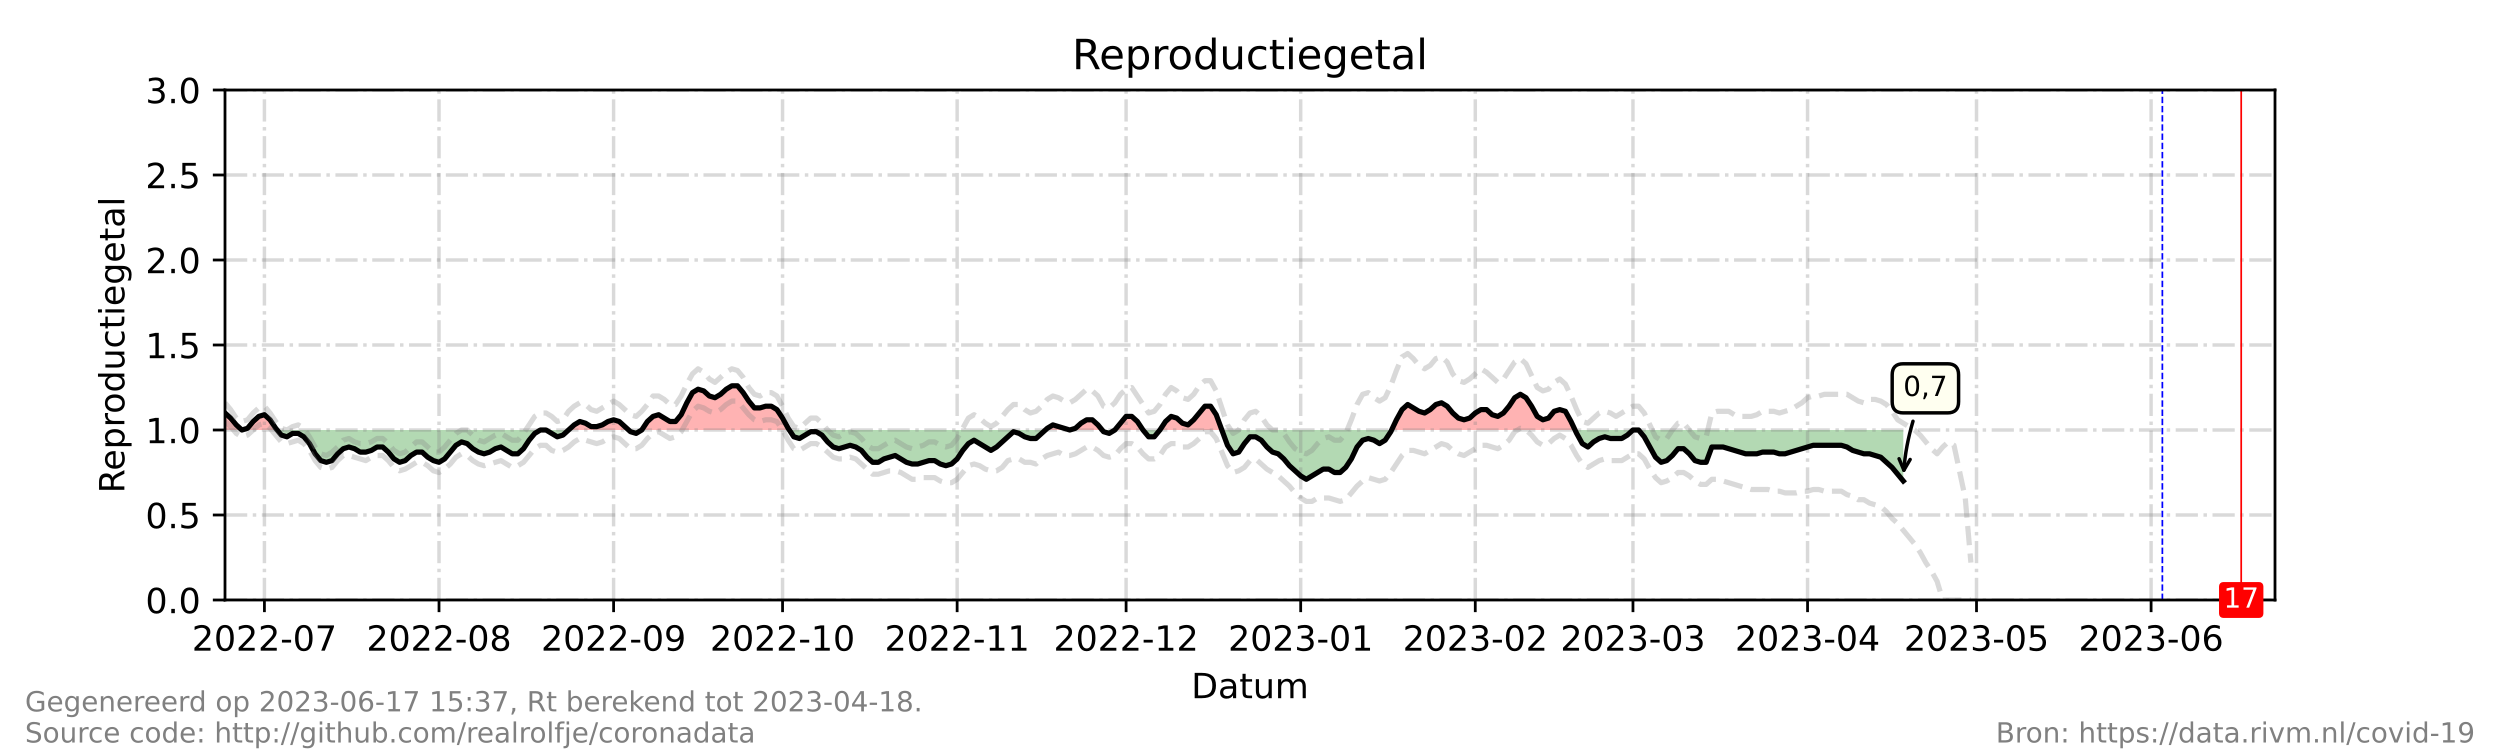 <?xml version="1.0" encoding="utf-8" standalone="no"?>
<!DOCTYPE svg PUBLIC "-//W3C//DTD SVG 1.1//EN"
  "http://www.w3.org/Graphics/SVG/1.1/DTD/svg11.dtd">
<!-- Created with matplotlib (https://matplotlib.org/) -->
<svg height="216pt" version="1.1" viewBox="0 0 720 216" width="720pt" xmlns="http://www.w3.org/2000/svg" xmlns:xlink="http://www.w3.org/1999/xlink">
 <defs>
  <style type="text/css">*{stroke-linecap:butt;stroke-linejoin:round;}</style>
 </defs>
 <g id="figure_1">
  <g id="patch_1">
   <path d="M 0 216 
L 720 216 
L 720 0 
L 0 0 
z
" style="fill:#ffffff;"/>
  </g>
  <g id="axes_1">
   <g id="patch_2">
    <path d="M 64.8 172.8 
L 655.2 172.8 
L 655.2 25.92 
L 64.8 25.92 
z
" style="fill:#ffffff;"/>
   </g>
   <g id="PolyCollection_1">
    <path clip-path="url(#p90ef624f52)" d="M 64.8 123.84 
L 64.8 123.84 
L 66.422 123.84 
L 68.044 123.84 
L 69.666 123.84 
L 68.044 122.371 
L 66.422 120.413 
L 64.8 118.944 
z
" style="fill:#ff0000;fill-opacity:0.3;"/>
    <path clip-path="url(#p90ef624f52)" d="M 69.666 123.84 
L 71.288 123.84 
L 72.91 123.84 
L 74.532 123.84 
L 76.154 123.84 
L 77.776 123.84 
L 79.398 123.84 
L 79.803 123.84 
L 79.398 123.35 
L 77.776 120.902 
L 76.154 119.434 
L 74.532 119.923 
L 72.91 121.392 
L 71.288 123.35 
z
" style="fill:#ff0000;fill-opacity:0.3;"/>
    <path clip-path="url(#p90ef624f52)" d="M 163.741 123.84 
L 165.363 123.84 
L 166.985 123.84 
L 168.607 123.84 
L 170.229 123.84 
L 171.851 123.84 
L 173.473 123.84 
L 175.095 123.84 
L 176.716 123.84 
L 178.338 123.84 
L 179.96 123.84 
L 181.042 123.84 
L 179.96 122.861 
L 178.338 121.392 
L 176.716 120.902 
L 175.095 121.392 
L 173.473 122.371 
L 171.851 122.861 
L 170.229 122.861 
L 168.607 121.882 
L 166.985 121.392 
L 165.363 122.371 
z
" style="fill:#ff0000;fill-opacity:0.3;"/>
    <path clip-path="url(#p90ef624f52)" d="M 184.826 123.84 
L 186.448 123.84 
L 188.07 123.84 
L 189.692 123.84 
L 191.314 123.84 
L 192.936 123.84 
L 194.558 123.84 
L 196.18 123.84 
L 197.802 123.84 
L 199.424 123.84 
L 201.046 123.84 
L 202.668 123.84 
L 204.29 123.84 
L 205.912 123.84 
L 207.534 123.84 
L 209.156 123.84 
L 210.778 123.84 
L 212.4 123.84 
L 214.022 123.84 
L 215.644 123.84 
L 217.266 123.84 
L 218.888 123.84 
L 220.51 123.84 
L 222.132 123.84 
L 223.754 123.84 
L 225.376 123.84 
L 226.998 123.84 
L 227.322 123.84 
L 226.998 123.35 
L 225.376 120.413 
L 223.754 117.965 
L 222.132 116.986 
L 220.51 116.986 
L 218.888 117.475 
L 217.266 117.475 
L 215.644 115.517 
L 214.022 113.069 
L 212.4 111.11 
L 210.778 111.11 
L 209.156 112.09 
L 207.534 113.558 
L 205.912 114.538 
L 204.29 114.048 
L 202.668 112.579 
L 201.046 112.09 
L 199.424 113.069 
L 197.802 116.006 
L 196.18 119.434 
L 194.558 121.392 
L 192.936 121.392 
L 191.314 120.413 
L 189.692 119.434 
L 188.07 119.923 
L 186.448 121.392 
z
" style="fill:#ff0000;fill-opacity:0.3;"/>
    <path clip-path="url(#p90ef624f52)" d="M 301.068 123.84 
L 301.609 123.84 
L 303.231 123.84 
L 304.853 123.84 
L 306.475 123.84 
L 308.097 123.84 
L 306.475 123.35 
L 304.853 122.861 
L 303.231 122.371 
L 301.609 123.35 
z
" style="fill:#ff0000;fill-opacity:0.3;"/>
    <path clip-path="url(#p90ef624f52)" d="M 308.097 123.84 
L 309.719 123.84 
L 311.341 123.84 
L 312.963 123.84 
L 314.585 123.84 
L 316.207 123.84 
L 317.423 123.84 
L 316.207 122.371 
L 314.585 120.902 
L 312.963 120.902 
L 311.341 121.882 
L 309.719 123.35 
z
" style="fill:#ff0000;fill-opacity:0.3;"/>
    <path clip-path="url(#p90ef624f52)" d="M 321.073 123.84 
L 322.695 123.84 
L 324.316 123.84 
L 325.938 123.84 
L 327.56 123.84 
L 329.182 123.84 
L 327.56 121.392 
L 325.938 119.923 
L 324.316 119.923 
L 322.695 121.882 
z
" style="fill:#ff0000;fill-opacity:0.3;"/>
    <path clip-path="url(#p90ef624f52)" d="M 334.048 123.84 
L 335.67 123.84 
L 337.292 123.84 
L 338.914 123.84 
L 340.536 123.84 
L 342.158 123.84 
L 343.78 123.84 
L 345.402 123.84 
L 347.024 123.84 
L 348.646 123.84 
L 350.268 123.84 
L 351.89 123.84 
L 350.268 119.434 
L 348.646 116.986 
L 347.024 116.986 
L 345.402 118.944 
L 343.78 120.902 
L 342.158 122.371 
L 340.536 121.882 
L 338.914 120.413 
L 337.292 119.923 
L 335.67 121.392 
z
" style="fill:#ff0000;fill-opacity:0.3;"/>
    <path clip-path="url(#p90ef624f52)" d="M 400.781 123.84 
L 402.171 123.84 
L 403.793 123.84 
L 405.415 123.84 
L 407.037 123.84 
L 408.659 123.84 
L 410.281 123.84 
L 411.903 123.84 
L 413.525 123.84 
L 415.147 123.84 
L 416.769 123.84 
L 418.391 123.84 
L 420.013 123.84 
L 421.635 123.84 
L 423.257 123.84 
L 424.879 123.84 
L 426.501 123.84 
L 428.123 123.84 
L 429.745 123.84 
L 431.367 123.84 
L 432.989 123.84 
L 434.611 123.84 
L 436.233 123.84 
L 437.855 123.84 
L 439.477 123.84 
L 441.099 123.84 
L 442.721 123.84 
L 444.343 123.84 
L 445.965 123.84 
L 447.587 123.84 
L 449.209 123.84 
L 450.831 123.84 
L 452.453 123.84 
L 453.611 123.84 
L 452.453 121.392 
L 450.831 118.454 
L 449.209 117.965 
L 447.587 118.454 
L 445.965 120.413 
L 444.343 120.902 
L 442.721 119.923 
L 441.099 116.986 
L 439.477 114.538 
L 437.855 113.558 
L 436.233 114.538 
L 434.611 116.986 
L 432.989 118.944 
L 431.367 119.923 
L 429.745 119.434 
L 428.123 117.965 
L 426.501 117.965 
L 424.879 118.944 
L 423.257 120.413 
L 421.635 120.902 
L 420.013 120.413 
L 418.391 118.944 
L 416.769 116.986 
L 415.147 116.006 
L 413.525 116.496 
L 411.903 117.965 
L 410.281 118.944 
L 408.659 118.454 
L 407.037 117.475 
L 405.415 116.496 
L 403.793 117.965 
L 402.171 120.902 
z
" style="fill:#ff0000;fill-opacity:0.3;"/>
   </g>
   <g id="PolyCollection_2">
    <path clip-path="url(#p90ef624f52)" d="M 69.666 123.84 
L 69.666 123.84 
L 69.666 123.84 
L 69.666 123.84 
z
" style="fill:#008000;fill-opacity:0.3;"/>
    <path clip-path="url(#p90ef624f52)" d="M 79.803 123.84 
L 81.02 123.84 
L 82.642 123.84 
L 84.264 123.84 
L 85.886 123.84 
L 87.508 123.84 
L 89.13 123.84 
L 90.752 123.84 
L 92.374 123.84 
L 93.996 123.84 
L 95.618 123.84 
L 97.24 123.84 
L 98.862 123.84 
L 100.484 123.84 
L 102.105 123.84 
L 103.727 123.84 
L 105.349 123.84 
L 106.971 123.84 
L 108.593 123.84 
L 110.215 123.84 
L 111.837 123.84 
L 113.459 123.84 
L 115.081 123.84 
L 116.703 123.84 
L 118.325 123.84 
L 119.947 123.84 
L 121.569 123.84 
L 123.191 123.84 
L 124.813 123.84 
L 126.435 123.84 
L 128.057 123.84 
L 129.679 123.84 
L 131.301 123.84 
L 132.923 123.84 
L 134.545 123.84 
L 136.167 123.84 
L 137.789 123.84 
L 139.411 123.84 
L 141.033 123.84 
L 142.655 123.84 
L 144.277 123.84 
L 145.899 123.84 
L 147.521 123.84 
L 149.143 123.84 
L 150.765 123.84 
L 152.387 123.84 
L 154.009 123.84 
L 155.631 123.84 
L 157.253 123.84 
L 158.875 123.84 
L 160.497 123.84 
L 162.119 123.84 
L 163.741 123.84 
L 163.741 123.84 
L 163.741 123.84 
L 162.119 125.309 
L 160.497 125.798 
L 158.875 124.819 
L 157.253 123.84 
L 155.631 123.84 
L 154.009 124.819 
L 152.387 126.778 
L 150.765 129.226 
L 149.143 130.694 
L 147.521 130.694 
L 145.899 129.715 
L 144.277 128.736 
L 142.655 129.226 
L 141.033 130.205 
L 139.411 130.694 
L 137.789 130.205 
L 136.167 129.226 
L 134.545 127.757 
L 132.923 127.267 
L 131.301 128.246 
L 129.679 130.205 
L 128.057 132.163 
L 126.435 133.142 
L 124.813 132.653 
L 123.191 131.674 
L 121.569 130.205 
L 119.947 130.205 
L 118.325 131.184 
L 116.703 132.653 
L 115.081 133.142 
L 113.459 132.163 
L 111.837 130.205 
L 110.215 128.736 
L 108.593 128.736 
L 106.971 129.715 
L 105.349 130.205 
L 103.727 130.205 
L 102.105 129.226 
L 100.484 128.736 
L 98.862 129.226 
L 97.24 130.694 
L 95.618 132.653 
L 93.996 133.142 
L 92.374 132.653 
L 90.752 130.694 
L 89.13 127.757 
L 87.508 125.798 
L 85.886 124.819 
L 84.264 124.819 
L 82.642 125.798 
L 81.02 125.309 
z
" style="fill:#008000;fill-opacity:0.3;"/>
    <path clip-path="url(#p90ef624f52)" d="M 181.042 123.84 
L 181.582 123.84 
L 183.204 123.84 
L 184.826 123.84 
L 184.826 123.84 
L 184.826 123.84 
L 183.204 124.819 
L 181.582 124.33 
z
" style="fill:#008000;fill-opacity:0.3;"/>
    <path clip-path="url(#p90ef624f52)" d="M 227.322 123.84 
L 228.62 123.84 
L 230.242 123.84 
L 231.864 123.84 
L 233.486 123.84 
L 235.108 123.84 
L 236.73 123.84 
L 238.352 123.84 
L 239.974 123.84 
L 241.596 123.84 
L 243.218 123.84 
L 244.84 123.84 
L 246.462 123.84 
L 248.084 123.84 
L 249.705 123.84 
L 251.327 123.84 
L 252.949 123.84 
L 254.571 123.84 
L 256.193 123.84 
L 257.815 123.84 
L 259.437 123.84 
L 261.059 123.84 
L 262.681 123.84 
L 264.303 123.84 
L 265.925 123.84 
L 267.547 123.84 
L 269.169 123.84 
L 270.791 123.84 
L 272.413 123.84 
L 274.035 123.84 
L 275.657 123.84 
L 277.279 123.84 
L 278.901 123.84 
L 280.523 123.84 
L 282.145 123.84 
L 283.767 123.84 
L 285.389 123.84 
L 287.011 123.84 
L 288.633 123.84 
L 290.255 123.84 
L 291.877 123.84 
L 293.499 123.84 
L 295.121 123.84 
L 296.743 123.84 
L 298.365 123.84 
L 299.987 123.84 
L 301.068 123.84 
L 299.987 124.819 
L 298.365 126.288 
L 296.743 126.288 
L 295.121 125.798 
L 293.499 124.819 
L 291.877 124.33 
L 290.255 125.798 
L 288.633 127.267 
L 287.011 128.736 
L 285.389 129.715 
L 283.767 128.736 
L 282.145 127.757 
L 280.523 126.778 
L 278.901 127.757 
L 277.279 129.715 
L 275.657 132.163 
L 274.035 133.632 
L 272.413 134.122 
L 270.791 133.632 
L 269.169 132.653 
L 267.547 132.653 
L 265.925 133.142 
L 264.303 133.632 
L 262.681 133.632 
L 261.059 133.142 
L 259.437 132.163 
L 257.815 131.184 
L 256.193 131.674 
L 254.571 132.163 
L 252.949 133.142 
L 251.327 133.142 
L 249.705 131.674 
L 248.084 129.715 
L 246.462 128.736 
L 244.84 128.246 
L 243.218 128.736 
L 241.596 129.226 
L 239.974 128.736 
L 238.352 127.267 
L 236.73 125.309 
L 235.108 124.33 
L 233.486 124.33 
L 231.864 125.309 
L 230.242 126.288 
L 228.62 125.798 
z
" style="fill:#008000;fill-opacity:0.3;"/>
    <path clip-path="url(#p90ef624f52)" d="M 308.097 123.84 
L 308.097 123.84 
L 308.097 123.84 
L 308.097 123.84 
z
" style="fill:#008000;fill-opacity:0.3;"/>
    <path clip-path="url(#p90ef624f52)" d="M 317.423 123.84 
L 317.829 123.84 
L 319.451 123.84 
L 321.073 123.84 
L 321.073 123.84 
L 321.073 123.84 
L 319.451 124.819 
L 317.829 124.33 
z
" style="fill:#008000;fill-opacity:0.3;"/>
    <path clip-path="url(#p90ef624f52)" d="M 329.182 123.84 
L 329.182 123.84 
L 330.804 123.84 
L 332.426 123.84 
L 334.048 123.84 
L 334.048 123.84 
L 334.048 123.84 
L 332.426 125.798 
L 330.804 125.798 
L 329.182 123.84 
z
" style="fill:#008000;fill-opacity:0.3;"/>
    <path clip-path="url(#p90ef624f52)" d="M 351.89 123.84 
L 351.89 123.84 
L 353.512 123.84 
L 355.134 123.84 
L 356.756 123.84 
L 358.378 123.84 
L 360 123.84 
L 361.622 123.84 
L 363.244 123.84 
L 364.866 123.84 
L 366.488 123.84 
L 368.11 123.84 
L 369.732 123.84 
L 371.354 123.84 
L 372.976 123.84 
L 374.598 123.84 
L 376.22 123.84 
L 377.842 123.84 
L 379.464 123.84 
L 381.086 123.84 
L 382.708 123.84 
L 384.33 123.84 
L 385.952 123.84 
L 387.574 123.84 
L 389.196 123.84 
L 390.818 123.84 
L 392.44 123.84 
L 394.062 123.84 
L 395.684 123.84 
L 397.305 123.84 
L 398.927 123.84 
L 400.549 123.84 
L 400.781 123.84 
L 400.549 124.33 
L 398.927 126.778 
L 397.305 127.757 
L 395.684 126.778 
L 394.062 126.288 
L 392.44 126.778 
L 390.818 128.736 
L 389.196 132.163 
L 387.574 134.611 
L 385.952 136.08 
L 384.33 136.08 
L 382.708 135.101 
L 381.086 135.101 
L 379.464 136.08 
L 377.842 137.059 
L 376.22 138.038 
L 374.598 137.059 
L 372.976 135.59 
L 371.354 134.122 
L 369.732 132.163 
L 368.11 130.694 
L 366.488 130.205 
L 364.866 128.736 
L 363.244 126.778 
L 361.622 125.798 
L 360 125.798 
L 358.378 127.757 
L 356.756 130.205 
L 355.134 130.694 
L 353.512 128.246 
L 351.89 123.84 
z
" style="fill:#008000;fill-opacity:0.3;"/>
    <path clip-path="url(#p90ef624f52)" d="M 453.611 123.84 
L 454.075 123.84 
L 455.697 123.84 
L 457.319 123.84 
L 458.941 123.84 
L 460.563 123.84 
L 462.185 123.84 
L 463.807 123.84 
L 465.429 123.84 
L 467.051 123.84 
L 468.673 123.84 
L 470.295 123.84 
L 471.916 123.84 
L 473.538 123.84 
L 475.16 123.84 
L 476.782 123.84 
L 478.404 123.84 
L 480.026 123.84 
L 481.648 123.84 
L 483.27 123.84 
L 484.892 123.84 
L 486.514 123.84 
L 488.136 123.84 
L 489.758 123.84 
L 491.38 123.84 
L 493.002 123.84 
L 494.624 123.84 
L 496.246 123.84 
L 497.868 123.84 
L 499.49 123.84 
L 501.112 123.84 
L 502.734 123.84 
L 504.356 123.84 
L 505.978 123.84 
L 507.6 123.84 
L 509.222 123.84 
L 510.844 123.84 
L 512.466 123.84 
L 514.088 123.84 
L 515.71 123.84 
L 517.332 123.84 
L 518.954 123.84 
L 520.576 123.84 
L 522.198 123.84 
L 523.82 123.84 
L 525.442 123.84 
L 527.064 123.84 
L 528.686 123.84 
L 530.308 123.84 
L 531.93 123.84 
L 533.552 123.84 
L 535.174 123.84 
L 536.796 123.84 
L 538.418 123.84 
L 540.04 123.84 
L 541.662 123.84 
L 543.284 123.84 
L 544.905 123.84 
L 546.527 123.84 
L 548.149 123.84 
L 548.149 123.84 
L 548.149 138.528 
L 546.527 136.57 
L 544.905 134.611 
L 543.284 133.142 
L 541.662 131.674 
L 540.04 131.184 
L 538.418 130.694 
L 536.796 130.694 
L 535.174 130.205 
L 533.552 129.715 
L 531.93 128.736 
L 530.308 128.246 
L 528.686 128.246 
L 527.064 128.246 
L 525.442 128.246 
L 523.82 128.246 
L 522.198 128.246 
L 520.576 128.736 
L 518.954 129.226 
L 517.332 129.715 
L 515.71 130.205 
L 514.088 130.694 
L 512.466 130.694 
L 510.844 130.205 
L 509.222 130.205 
L 507.6 130.205 
L 505.978 130.694 
L 504.356 130.694 
L 502.734 130.694 
L 501.112 130.205 
L 499.49 129.715 
L 497.868 129.226 
L 496.246 128.736 
L 494.624 128.736 
L 493.002 128.736 
L 491.38 133.142 
L 489.758 133.142 
L 488.136 132.653 
L 486.514 130.694 
L 484.892 129.226 
L 483.27 129.226 
L 481.648 131.184 
L 480.026 132.653 
L 478.404 133.142 
L 476.782 131.674 
L 475.16 128.736 
L 473.538 125.798 
L 471.916 123.84 
L 470.295 123.84 
L 468.673 125.309 
L 467.051 126.288 
L 465.429 126.288 
L 463.807 126.288 
L 462.185 125.798 
L 460.563 126.288 
L 458.941 127.267 
L 457.319 128.736 
L 455.697 127.757 
L 454.075 124.819 
z
" style="fill:#008000;fill-opacity:0.3;"/>
   </g>
   <g id="matplotlib.axis_1">
    <g id="xtick_1">
     <g id="line2d_1">
      <path clip-path="url(#p90ef624f52)" d="M 76.154 172.8 
L 76.154 25.92 
" style="fill:none;stroke:#808080;stroke-dasharray:6.4,1.6,1,1.6;stroke-dashoffset:0;stroke-opacity:0.3;"/>
     </g>
     <g id="line2d_2">
      <defs>
       <path d="M 0 0 
L 0 3.5 
" id="m5b1aade914" style="stroke:#000000;stroke-width:0.8;"/>
      </defs>
      <g>
       <use style="stroke:#000000;stroke-width:0.8;" x="76.154" xlink:href="#m5b1aade914" y="172.8"/>
      </g>
     </g>
     <g id="text_1">
      <!-- 2022-07 -->
      <g transform="translate(55.262 187.398)scale(0.1 -0.1)">
       <defs>
        <path d="M 19.188 8.297 
L 53.609 8.297 
L 53.609 0 
L 7.328 0 
L 7.328 8.297 
Q 12.938 14.109 22.625 23.891 
Q 32.328 33.688 34.812 36.531 
Q 39.547 41.844 41.422 45.531 
Q 43.312 49.219 43.312 52.781 
Q 43.312 58.594 39.234 62.25 
Q 35.156 65.922 28.609 65.922 
Q 23.969 65.922 18.812 64.312 
Q 13.672 62.703 7.812 59.422 
L 7.812 69.391 
Q 13.766 71.781 18.938 73 
Q 24.125 74.219 28.422 74.219 
Q 39.75 74.219 46.484 68.547 
Q 53.219 62.891 53.219 53.422 
Q 53.219 48.922 51.531 44.891 
Q 49.859 40.875 45.406 35.406 
Q 44.188 33.984 37.641 27.219 
Q 31.109 20.453 19.188 8.297 
z
" id="DejaVuSans-50"/>
        <path d="M 31.781 66.406 
Q 24.172 66.406 20.328 58.906 
Q 16.5 51.422 16.5 36.375 
Q 16.5 21.391 20.328 13.891 
Q 24.172 6.391 31.781 6.391 
Q 39.453 6.391 43.281 13.891 
Q 47.125 21.391 47.125 36.375 
Q 47.125 51.422 43.281 58.906 
Q 39.453 66.406 31.781 66.406 
z
M 31.781 74.219 
Q 44.047 74.219 50.516 64.516 
Q 56.984 54.828 56.984 36.375 
Q 56.984 17.969 50.516 8.266 
Q 44.047 -1.422 31.781 -1.422 
Q 19.531 -1.422 13.062 8.266 
Q 6.594 17.969 6.594 36.375 
Q 6.594 54.828 13.062 64.516 
Q 19.531 74.219 31.781 74.219 
z
" id="DejaVuSans-48"/>
        <path d="M 4.891 31.391 
L 31.203 31.391 
L 31.203 23.391 
L 4.891 23.391 
z
" id="DejaVuSans-45"/>
        <path d="M 8.203 72.906 
L 55.078 72.906 
L 55.078 68.703 
L 28.609 0 
L 18.312 0 
L 43.219 64.594 
L 8.203 64.594 
z
" id="DejaVuSans-55"/>
       </defs>
       <use xlink:href="#DejaVuSans-50"/>
       <use x="63.623" xlink:href="#DejaVuSans-48"/>
       <use x="127.246" xlink:href="#DejaVuSans-50"/>
       <use x="190.869" xlink:href="#DejaVuSans-50"/>
       <use x="254.492" xlink:href="#DejaVuSans-45"/>
       <use x="290.576" xlink:href="#DejaVuSans-48"/>
       <use x="354.199" xlink:href="#DejaVuSans-55"/>
      </g>
     </g>
    </g>
    <g id="xtick_2">
     <g id="line2d_3">
      <path clip-path="url(#p90ef624f52)" d="M 126.435 172.8 
L 126.435 25.92 
" style="fill:none;stroke:#808080;stroke-dasharray:6.4,1.6,1,1.6;stroke-dashoffset:0;stroke-opacity:0.3;"/>
     </g>
     <g id="line2d_4">
      <g>
       <use style="stroke:#000000;stroke-width:0.8;" x="126.435" xlink:href="#m5b1aade914" y="172.8"/>
      </g>
     </g>
     <g id="text_2">
      <!-- 2022-08 -->
      <g transform="translate(105.544 187.398)scale(0.1 -0.1)">
       <defs>
        <path d="M 31.781 34.625 
Q 24.75 34.625 20.719 30.859 
Q 16.703 27.094 16.703 20.516 
Q 16.703 13.922 20.719 10.156 
Q 24.75 6.391 31.781 6.391 
Q 38.812 6.391 42.859 10.172 
Q 46.922 13.969 46.922 20.516 
Q 46.922 27.094 42.891 30.859 
Q 38.875 34.625 31.781 34.625 
z
M 21.922 38.812 
Q 15.578 40.375 12.031 44.719 
Q 8.5 49.078 8.5 55.328 
Q 8.5 64.062 14.719 69.141 
Q 20.953 74.219 31.781 74.219 
Q 42.672 74.219 48.875 69.141 
Q 55.078 64.062 55.078 55.328 
Q 55.078 49.078 51.531 44.719 
Q 48 40.375 41.703 38.812 
Q 48.828 37.156 52.797 32.312 
Q 56.781 27.484 56.781 20.516 
Q 56.781 9.906 50.312 4.234 
Q 43.844 -1.422 31.781 -1.422 
Q 19.734 -1.422 13.25 4.234 
Q 6.781 9.906 6.781 20.516 
Q 6.781 27.484 10.781 32.312 
Q 14.797 37.156 21.922 38.812 
z
M 18.312 54.391 
Q 18.312 48.734 21.844 45.562 
Q 25.391 42.391 31.781 42.391 
Q 38.141 42.391 41.719 45.562 
Q 45.312 48.734 45.312 54.391 
Q 45.312 60.062 41.719 63.234 
Q 38.141 66.406 31.781 66.406 
Q 25.391 66.406 21.844 63.234 
Q 18.312 60.062 18.312 54.391 
z
" id="DejaVuSans-56"/>
       </defs>
       <use xlink:href="#DejaVuSans-50"/>
       <use x="63.623" xlink:href="#DejaVuSans-48"/>
       <use x="127.246" xlink:href="#DejaVuSans-50"/>
       <use x="190.869" xlink:href="#DejaVuSans-50"/>
       <use x="254.492" xlink:href="#DejaVuSans-45"/>
       <use x="290.576" xlink:href="#DejaVuSans-48"/>
       <use x="354.199" xlink:href="#DejaVuSans-56"/>
      </g>
     </g>
    </g>
    <g id="xtick_3">
     <g id="line2d_5">
      <path clip-path="url(#p90ef624f52)" d="M 176.716 172.8 
L 176.716 25.92 
" style="fill:none;stroke:#808080;stroke-dasharray:6.4,1.6,1,1.6;stroke-dashoffset:0;stroke-opacity:0.3;"/>
     </g>
     <g id="line2d_6">
      <g>
       <use style="stroke:#000000;stroke-width:0.8;" x="176.716" xlink:href="#m5b1aade914" y="172.8"/>
      </g>
     </g>
     <g id="text_3">
      <!-- 2022-09 -->
      <g transform="translate(155.825 187.398)scale(0.1 -0.1)">
       <defs>
        <path d="M 10.984 1.516 
L 10.984 10.5 
Q 14.703 8.734 18.5 7.812 
Q 22.312 6.891 25.984 6.891 
Q 35.75 6.891 40.891 13.453 
Q 46.047 20.016 46.781 33.406 
Q 43.953 29.203 39.594 26.953 
Q 35.25 24.703 29.984 24.703 
Q 19.047 24.703 12.672 31.312 
Q 6.297 37.938 6.297 49.422 
Q 6.297 60.641 12.938 67.422 
Q 19.578 74.219 30.609 74.219 
Q 43.266 74.219 49.922 64.516 
Q 56.594 54.828 56.594 36.375 
Q 56.594 19.141 48.406 8.859 
Q 40.234 -1.422 26.422 -1.422 
Q 22.703 -1.422 18.891 -0.688 
Q 15.094 0.047 10.984 1.516 
z
M 30.609 32.422 
Q 37.25 32.422 41.125 36.953 
Q 45.016 41.5 45.016 49.422 
Q 45.016 57.281 41.125 61.844 
Q 37.25 66.406 30.609 66.406 
Q 23.969 66.406 20.094 61.844 
Q 16.219 57.281 16.219 49.422 
Q 16.219 41.5 20.094 36.953 
Q 23.969 32.422 30.609 32.422 
z
" id="DejaVuSans-57"/>
       </defs>
       <use xlink:href="#DejaVuSans-50"/>
       <use x="63.623" xlink:href="#DejaVuSans-48"/>
       <use x="127.246" xlink:href="#DejaVuSans-50"/>
       <use x="190.869" xlink:href="#DejaVuSans-50"/>
       <use x="254.492" xlink:href="#DejaVuSans-45"/>
       <use x="290.576" xlink:href="#DejaVuSans-48"/>
       <use x="354.199" xlink:href="#DejaVuSans-57"/>
      </g>
     </g>
    </g>
    <g id="xtick_4">
     <g id="line2d_7">
      <path clip-path="url(#p90ef624f52)" d="M 225.376 172.8 
L 225.376 25.92 
" style="fill:none;stroke:#808080;stroke-dasharray:6.4,1.6,1,1.6;stroke-dashoffset:0;stroke-opacity:0.3;"/>
     </g>
     <g id="line2d_8">
      <g>
       <use style="stroke:#000000;stroke-width:0.8;" x="225.376" xlink:href="#m5b1aade914" y="172.8"/>
      </g>
     </g>
     <g id="text_4">
      <!-- 2022-10 -->
      <g transform="translate(204.484 187.398)scale(0.1 -0.1)">
       <defs>
        <path d="M 12.406 8.297 
L 28.516 8.297 
L 28.516 63.922 
L 10.984 60.406 
L 10.984 69.391 
L 28.422 72.906 
L 38.281 72.906 
L 38.281 8.297 
L 54.391 8.297 
L 54.391 0 
L 12.406 0 
z
" id="DejaVuSans-49"/>
       </defs>
       <use xlink:href="#DejaVuSans-50"/>
       <use x="63.623" xlink:href="#DejaVuSans-48"/>
       <use x="127.246" xlink:href="#DejaVuSans-50"/>
       <use x="190.869" xlink:href="#DejaVuSans-50"/>
       <use x="254.492" xlink:href="#DejaVuSans-45"/>
       <use x="290.576" xlink:href="#DejaVuSans-49"/>
       <use x="354.199" xlink:href="#DejaVuSans-48"/>
      </g>
     </g>
    </g>
    <g id="xtick_5">
     <g id="line2d_9">
      <path clip-path="url(#p90ef624f52)" d="M 275.657 172.8 
L 275.657 25.92 
" style="fill:none;stroke:#808080;stroke-dasharray:6.4,1.6,1,1.6;stroke-dashoffset:0;stroke-opacity:0.3;"/>
     </g>
     <g id="line2d_10">
      <g>
       <use style="stroke:#000000;stroke-width:0.8;" x="275.657" xlink:href="#m5b1aade914" y="172.8"/>
      </g>
     </g>
     <g id="text_5">
      <!-- 2022-11 -->
      <g transform="translate(254.766 187.398)scale(0.1 -0.1)">
       <use xlink:href="#DejaVuSans-50"/>
       <use x="63.623" xlink:href="#DejaVuSans-48"/>
       <use x="127.246" xlink:href="#DejaVuSans-50"/>
       <use x="190.869" xlink:href="#DejaVuSans-50"/>
       <use x="254.492" xlink:href="#DejaVuSans-45"/>
       <use x="290.576" xlink:href="#DejaVuSans-49"/>
       <use x="354.199" xlink:href="#DejaVuSans-49"/>
      </g>
     </g>
    </g>
    <g id="xtick_6">
     <g id="line2d_11">
      <path clip-path="url(#p90ef624f52)" d="M 324.316 172.8 
L 324.316 25.92 
" style="fill:none;stroke:#808080;stroke-dasharray:6.4,1.6,1,1.6;stroke-dashoffset:0;stroke-opacity:0.3;"/>
     </g>
     <g id="line2d_12">
      <g>
       <use style="stroke:#000000;stroke-width:0.8;" x="324.316" xlink:href="#m5b1aade914" y="172.8"/>
      </g>
     </g>
     <g id="text_6">
      <!-- 2022-12 -->
      <g transform="translate(303.425 187.398)scale(0.1 -0.1)">
       <use xlink:href="#DejaVuSans-50"/>
       <use x="63.623" xlink:href="#DejaVuSans-48"/>
       <use x="127.246" xlink:href="#DejaVuSans-50"/>
       <use x="190.869" xlink:href="#DejaVuSans-50"/>
       <use x="254.492" xlink:href="#DejaVuSans-45"/>
       <use x="290.576" xlink:href="#DejaVuSans-49"/>
       <use x="354.199" xlink:href="#DejaVuSans-50"/>
      </g>
     </g>
    </g>
    <g id="xtick_7">
     <g id="line2d_13">
      <path clip-path="url(#p90ef624f52)" d="M 374.598 172.8 
L 374.598 25.92 
" style="fill:none;stroke:#808080;stroke-dasharray:6.4,1.6,1,1.6;stroke-dashoffset:0;stroke-opacity:0.3;"/>
     </g>
     <g id="line2d_14">
      <g>
       <use style="stroke:#000000;stroke-width:0.8;" x="374.598" xlink:href="#m5b1aade914" y="172.8"/>
      </g>
     </g>
     <g id="text_7">
      <!-- 2023-01 -->
      <g transform="translate(353.706 187.398)scale(0.1 -0.1)">
       <defs>
        <path d="M 40.578 39.312 
Q 47.656 37.797 51.625 33 
Q 55.609 28.219 55.609 21.188 
Q 55.609 10.406 48.188 4.484 
Q 40.766 -1.422 27.094 -1.422 
Q 22.516 -1.422 17.656 -0.516 
Q 12.797 0.391 7.625 2.203 
L 7.625 11.719 
Q 11.719 9.328 16.594 8.109 
Q 21.484 6.891 26.812 6.891 
Q 36.078 6.891 40.938 10.547 
Q 45.797 14.203 45.797 21.188 
Q 45.797 27.641 41.281 31.266 
Q 36.766 34.906 28.719 34.906 
L 20.219 34.906 
L 20.219 43.016 
L 29.109 43.016 
Q 36.375 43.016 40.234 45.922 
Q 44.094 48.828 44.094 54.297 
Q 44.094 59.906 40.109 62.906 
Q 36.141 65.922 28.719 65.922 
Q 24.656 65.922 20.016 65.031 
Q 15.375 64.156 9.812 62.312 
L 9.812 71.094 
Q 15.438 72.656 20.344 73.438 
Q 25.25 74.219 29.594 74.219 
Q 40.828 74.219 47.359 69.109 
Q 53.906 64.016 53.906 55.328 
Q 53.906 49.266 50.438 45.094 
Q 46.969 40.922 40.578 39.312 
z
" id="DejaVuSans-51"/>
       </defs>
       <use xlink:href="#DejaVuSans-50"/>
       <use x="63.623" xlink:href="#DejaVuSans-48"/>
       <use x="127.246" xlink:href="#DejaVuSans-50"/>
       <use x="190.869" xlink:href="#DejaVuSans-51"/>
       <use x="254.492" xlink:href="#DejaVuSans-45"/>
       <use x="290.576" xlink:href="#DejaVuSans-48"/>
       <use x="354.199" xlink:href="#DejaVuSans-49"/>
      </g>
     </g>
    </g>
    <g id="xtick_8">
     <g id="line2d_15">
      <path clip-path="url(#p90ef624f52)" d="M 424.879 172.8 
L 424.879 25.92 
" style="fill:none;stroke:#808080;stroke-dasharray:6.4,1.6,1,1.6;stroke-dashoffset:0;stroke-opacity:0.3;"/>
     </g>
     <g id="line2d_16">
      <g>
       <use style="stroke:#000000;stroke-width:0.8;" x="424.879" xlink:href="#m5b1aade914" y="172.8"/>
      </g>
     </g>
     <g id="text_8">
      <!-- 2023-02 -->
      <g transform="translate(403.988 187.398)scale(0.1 -0.1)">
       <use xlink:href="#DejaVuSans-50"/>
       <use x="63.623" xlink:href="#DejaVuSans-48"/>
       <use x="127.246" xlink:href="#DejaVuSans-50"/>
       <use x="190.869" xlink:href="#DejaVuSans-51"/>
       <use x="254.492" xlink:href="#DejaVuSans-45"/>
       <use x="290.576" xlink:href="#DejaVuSans-48"/>
       <use x="354.199" xlink:href="#DejaVuSans-50"/>
      </g>
     </g>
    </g>
    <g id="xtick_9">
     <g id="line2d_17">
      <path clip-path="url(#p90ef624f52)" d="M 470.295 172.8 
L 470.295 25.92 
" style="fill:none;stroke:#808080;stroke-dasharray:6.4,1.6,1,1.6;stroke-dashoffset:0;stroke-opacity:0.3;"/>
     </g>
     <g id="line2d_18">
      <g>
       <use style="stroke:#000000;stroke-width:0.8;" x="470.295" xlink:href="#m5b1aade914" y="172.8"/>
      </g>
     </g>
     <g id="text_9">
      <!-- 2023-03 -->
      <g transform="translate(449.403 187.398)scale(0.1 -0.1)">
       <use xlink:href="#DejaVuSans-50"/>
       <use x="63.623" xlink:href="#DejaVuSans-48"/>
       <use x="127.246" xlink:href="#DejaVuSans-50"/>
       <use x="190.869" xlink:href="#DejaVuSans-51"/>
       <use x="254.492" xlink:href="#DejaVuSans-45"/>
       <use x="290.576" xlink:href="#DejaVuSans-48"/>
       <use x="354.199" xlink:href="#DejaVuSans-51"/>
      </g>
     </g>
    </g>
    <g id="xtick_10">
     <g id="line2d_19">
      <path clip-path="url(#p90ef624f52)" d="M 520.576 172.8 
L 520.576 25.92 
" style="fill:none;stroke:#808080;stroke-dasharray:6.4,1.6,1,1.6;stroke-dashoffset:0;stroke-opacity:0.3;"/>
     </g>
     <g id="line2d_20">
      <g>
       <use style="stroke:#000000;stroke-width:0.8;" x="520.576" xlink:href="#m5b1aade914" y="172.8"/>
      </g>
     </g>
     <g id="text_10">
      <!-- 2023-04 -->
      <g transform="translate(499.684 187.398)scale(0.1 -0.1)">
       <defs>
        <path d="M 37.797 64.312 
L 12.891 25.391 
L 37.797 25.391 
z
M 35.203 72.906 
L 47.609 72.906 
L 47.609 25.391 
L 58.016 25.391 
L 58.016 17.188 
L 47.609 17.188 
L 47.609 0 
L 37.797 0 
L 37.797 17.188 
L 4.891 17.188 
L 4.891 26.703 
z
" id="DejaVuSans-52"/>
       </defs>
       <use xlink:href="#DejaVuSans-50"/>
       <use x="63.623" xlink:href="#DejaVuSans-48"/>
       <use x="127.246" xlink:href="#DejaVuSans-50"/>
       <use x="190.869" xlink:href="#DejaVuSans-51"/>
       <use x="254.492" xlink:href="#DejaVuSans-45"/>
       <use x="290.576" xlink:href="#DejaVuSans-48"/>
       <use x="354.199" xlink:href="#DejaVuSans-52"/>
      </g>
     </g>
    </g>
    <g id="xtick_11">
     <g id="line2d_21">
      <path clip-path="url(#p90ef624f52)" d="M 569.235 172.8 
L 569.235 25.92 
" style="fill:none;stroke:#808080;stroke-dasharray:6.4,1.6,1,1.6;stroke-dashoffset:0;stroke-opacity:0.3;"/>
     </g>
     <g id="line2d_22">
      <g>
       <use style="stroke:#000000;stroke-width:0.8;" x="569.235" xlink:href="#m5b1aade914" y="172.8"/>
      </g>
     </g>
     <g id="text_11">
      <!-- 2023-05 -->
      <g transform="translate(548.344 187.398)scale(0.1 -0.1)">
       <defs>
        <path d="M 10.797 72.906 
L 49.516 72.906 
L 49.516 64.594 
L 19.828 64.594 
L 19.828 46.734 
Q 21.969 47.469 24.109 47.828 
Q 26.266 48.188 28.422 48.188 
Q 40.625 48.188 47.75 41.5 
Q 54.891 34.812 54.891 23.391 
Q 54.891 11.625 47.562 5.094 
Q 40.234 -1.422 26.906 -1.422 
Q 22.312 -1.422 17.547 -0.641 
Q 12.797 0.141 7.719 1.703 
L 7.719 11.625 
Q 12.109 9.234 16.797 8.062 
Q 21.484 6.891 26.703 6.891 
Q 35.156 6.891 40.078 11.328 
Q 45.016 15.766 45.016 23.391 
Q 45.016 31 40.078 35.438 
Q 35.156 39.891 26.703 39.891 
Q 22.75 39.891 18.812 39.016 
Q 14.891 38.141 10.797 36.281 
z
" id="DejaVuSans-53"/>
       </defs>
       <use xlink:href="#DejaVuSans-50"/>
       <use x="63.623" xlink:href="#DejaVuSans-48"/>
       <use x="127.246" xlink:href="#DejaVuSans-50"/>
       <use x="190.869" xlink:href="#DejaVuSans-51"/>
       <use x="254.492" xlink:href="#DejaVuSans-45"/>
       <use x="290.576" xlink:href="#DejaVuSans-48"/>
       <use x="354.199" xlink:href="#DejaVuSans-53"/>
      </g>
     </g>
    </g>
    <g id="xtick_12">
     <g id="line2d_23">
      <path clip-path="url(#p90ef624f52)" d="M 619.516 172.8 
L 619.516 25.92 
" style="fill:none;stroke:#808080;stroke-dasharray:6.4,1.6,1,1.6;stroke-dashoffset:0;stroke-opacity:0.3;"/>
     </g>
     <g id="line2d_24">
      <g>
       <use style="stroke:#000000;stroke-width:0.8;" x="619.516" xlink:href="#m5b1aade914" y="172.8"/>
      </g>
     </g>
     <g id="text_12">
      <!-- 2023-06 -->
      <g transform="translate(598.625 187.398)scale(0.1 -0.1)">
       <defs>
        <path d="M 33.016 40.375 
Q 26.375 40.375 22.484 35.828 
Q 18.609 31.297 18.609 23.391 
Q 18.609 15.531 22.484 10.953 
Q 26.375 6.391 33.016 6.391 
Q 39.656 6.391 43.531 10.953 
Q 47.406 15.531 47.406 23.391 
Q 47.406 31.297 43.531 35.828 
Q 39.656 40.375 33.016 40.375 
z
M 52.594 71.297 
L 52.594 62.312 
Q 48.875 64.062 45.094 64.984 
Q 41.312 65.922 37.594 65.922 
Q 27.828 65.922 22.672 59.328 
Q 17.531 52.734 16.797 39.406 
Q 19.672 43.656 24.016 45.922 
Q 28.375 48.188 33.594 48.188 
Q 44.578 48.188 50.953 41.516 
Q 57.328 34.859 57.328 23.391 
Q 57.328 12.156 50.688 5.359 
Q 44.047 -1.422 33.016 -1.422 
Q 20.359 -1.422 13.672 8.266 
Q 6.984 17.969 6.984 36.375 
Q 6.984 53.656 15.188 63.938 
Q 23.391 74.219 37.203 74.219 
Q 40.922 74.219 44.703 73.484 
Q 48.484 72.75 52.594 71.297 
z
" id="DejaVuSans-54"/>
       </defs>
       <use xlink:href="#DejaVuSans-50"/>
       <use x="63.623" xlink:href="#DejaVuSans-48"/>
       <use x="127.246" xlink:href="#DejaVuSans-50"/>
       <use x="190.869" xlink:href="#DejaVuSans-51"/>
       <use x="254.492" xlink:href="#DejaVuSans-45"/>
       <use x="290.576" xlink:href="#DejaVuSans-48"/>
       <use x="354.199" xlink:href="#DejaVuSans-54"/>
      </g>
     </g>
    </g>
    <g id="text_13">
     <!-- Datum -->
     <g transform="translate(343.087 201.077)scale(0.1 -0.1)">
      <defs>
       <path d="M 19.672 64.797 
L 19.672 8.109 
L 31.594 8.109 
Q 46.688 8.109 53.688 14.938 
Q 60.688 21.781 60.688 36.531 
Q 60.688 51.172 53.688 57.984 
Q 46.688 64.797 31.594 64.797 
z
M 9.812 72.906 
L 30.078 72.906 
Q 51.266 72.906 61.172 64.094 
Q 71.094 55.281 71.094 36.531 
Q 71.094 17.672 61.125 8.828 
Q 51.172 0 30.078 0 
L 9.812 0 
z
" id="DejaVuSans-68"/>
       <path d="M 34.281 27.484 
Q 23.391 27.484 19.188 25 
Q 14.984 22.516 14.984 16.5 
Q 14.984 11.719 18.141 8.906 
Q 21.297 6.109 26.703 6.109 
Q 34.188 6.109 38.703 11.406 
Q 43.219 16.703 43.219 25.484 
L 43.219 27.484 
z
M 52.203 31.203 
L 52.203 0 
L 43.219 0 
L 43.219 8.297 
Q 40.141 3.328 35.547 0.953 
Q 30.953 -1.422 24.312 -1.422 
Q 15.922 -1.422 10.953 3.297 
Q 6 8.016 6 15.922 
Q 6 25.141 12.172 29.828 
Q 18.359 34.516 30.609 34.516 
L 43.219 34.516 
L 43.219 35.406 
Q 43.219 41.609 39.141 45 
Q 35.062 48.391 27.688 48.391 
Q 23 48.391 18.547 47.266 
Q 14.109 46.141 10.016 43.891 
L 10.016 52.203 
Q 14.938 54.109 19.578 55.047 
Q 24.219 56 28.609 56 
Q 40.484 56 46.344 49.844 
Q 52.203 43.703 52.203 31.203 
z
" id="DejaVuSans-97"/>
       <path d="M 18.312 70.219 
L 18.312 54.688 
L 36.812 54.688 
L 36.812 47.703 
L 18.312 47.703 
L 18.312 18.016 
Q 18.312 11.328 20.141 9.422 
Q 21.969 7.516 27.594 7.516 
L 36.812 7.516 
L 36.812 0 
L 27.594 0 
Q 17.188 0 13.234 3.875 
Q 9.281 7.766 9.281 18.016 
L 9.281 47.703 
L 2.688 47.703 
L 2.688 54.688 
L 9.281 54.688 
L 9.281 70.219 
z
" id="DejaVuSans-116"/>
       <path d="M 8.5 21.578 
L 8.5 54.688 
L 17.484 54.688 
L 17.484 21.922 
Q 17.484 14.156 20.5 10.266 
Q 23.531 6.391 29.594 6.391 
Q 36.859 6.391 41.078 11.031 
Q 45.312 15.672 45.312 23.688 
L 45.312 54.688 
L 54.297 54.688 
L 54.297 0 
L 45.312 0 
L 45.312 8.406 
Q 42.047 3.422 37.719 1 
Q 33.406 -1.422 27.688 -1.422 
Q 18.266 -1.422 13.375 4.438 
Q 8.5 10.297 8.5 21.578 
z
M 31.109 56 
z
" id="DejaVuSans-117"/>
       <path d="M 52 44.188 
Q 55.375 50.25 60.062 53.125 
Q 64.75 56 71.094 56 
Q 79.641 56 84.281 50.016 
Q 88.922 44.047 88.922 33.016 
L 88.922 0 
L 79.891 0 
L 79.891 32.719 
Q 79.891 40.578 77.094 44.375 
Q 74.312 48.188 68.609 48.188 
Q 61.625 48.188 57.562 43.547 
Q 53.516 38.922 53.516 30.906 
L 53.516 0 
L 44.484 0 
L 44.484 32.719 
Q 44.484 40.625 41.703 44.406 
Q 38.922 48.188 33.109 48.188 
Q 26.219 48.188 22.156 43.531 
Q 18.109 38.875 18.109 30.906 
L 18.109 0 
L 9.078 0 
L 9.078 54.688 
L 18.109 54.688 
L 18.109 46.188 
Q 21.188 51.219 25.484 53.609 
Q 29.781 56 35.688 56 
Q 41.656 56 45.828 52.969 
Q 50 49.953 52 44.188 
z
" id="DejaVuSans-109"/>
      </defs>
      <use xlink:href="#DejaVuSans-68"/>
      <use x="77.002" xlink:href="#DejaVuSans-97"/>
      <use x="138.281" xlink:href="#DejaVuSans-116"/>
      <use x="177.49" xlink:href="#DejaVuSans-117"/>
      <use x="240.869" xlink:href="#DejaVuSans-109"/>
     </g>
    </g>
   </g>
   <g id="matplotlib.axis_2">
    <g id="ytick_1">
     <g id="line2d_25">
      <path clip-path="url(#p90ef624f52)" d="M 64.8 172.8 
L 655.2 172.8 
" style="fill:none;stroke:#808080;stroke-dasharray:6.4,1.6,1,1.6;stroke-dashoffset:0;stroke-opacity:0.3;"/>
     </g>
     <g id="line2d_26">
      <defs>
       <path d="M 0 0 
L -3.5 0 
" id="m685b990f64" style="stroke:#000000;stroke-width:0.8;"/>
      </defs>
      <g>
       <use style="stroke:#000000;stroke-width:0.8;" x="64.8" xlink:href="#m685b990f64" y="172.8"/>
      </g>
     </g>
     <g id="text_14">
      <!-- 0.0 -->
      <g transform="translate(41.897 176.599)scale(0.1 -0.1)">
       <defs>
        <path d="M 10.688 12.406 
L 21 12.406 
L 21 0 
L 10.688 0 
z
" id="DejaVuSans-46"/>
       </defs>
       <use xlink:href="#DejaVuSans-48"/>
       <use x="63.623" xlink:href="#DejaVuSans-46"/>
       <use x="95.41" xlink:href="#DejaVuSans-48"/>
      </g>
     </g>
    </g>
    <g id="ytick_2">
     <g id="line2d_27">
      <path clip-path="url(#p90ef624f52)" d="M 64.8 148.32 
L 655.2 148.32 
" style="fill:none;stroke:#808080;stroke-dasharray:6.4,1.6,1,1.6;stroke-dashoffset:0;stroke-opacity:0.3;"/>
     </g>
     <g id="line2d_28">
      <g>
       <use style="stroke:#000000;stroke-width:0.8;" x="64.8" xlink:href="#m685b990f64" y="148.32"/>
      </g>
     </g>
     <g id="text_15">
      <!-- 0.5 -->
      <g transform="translate(41.897 152.119)scale(0.1 -0.1)">
       <use xlink:href="#DejaVuSans-48"/>
       <use x="63.623" xlink:href="#DejaVuSans-46"/>
       <use x="95.41" xlink:href="#DejaVuSans-53"/>
      </g>
     </g>
    </g>
    <g id="ytick_3">
     <g id="line2d_29">
      <path clip-path="url(#p90ef624f52)" d="M 64.8 123.84 
L 655.2 123.84 
" style="fill:none;stroke:#808080;stroke-dasharray:6.4,1.6,1,1.6;stroke-dashoffset:0;stroke-opacity:0.3;"/>
     </g>
     <g id="line2d_30">
      <g>
       <use style="stroke:#000000;stroke-width:0.8;" x="64.8" xlink:href="#m685b990f64" y="123.84"/>
      </g>
     </g>
     <g id="text_16">
      <!-- 1.0 -->
      <g transform="translate(41.897 127.639)scale(0.1 -0.1)">
       <use xlink:href="#DejaVuSans-49"/>
       <use x="63.623" xlink:href="#DejaVuSans-46"/>
       <use x="95.41" xlink:href="#DejaVuSans-48"/>
      </g>
     </g>
    </g>
    <g id="ytick_4">
     <g id="line2d_31">
      <path clip-path="url(#p90ef624f52)" d="M 64.8 99.36 
L 655.2 99.36 
" style="fill:none;stroke:#808080;stroke-dasharray:6.4,1.6,1,1.6;stroke-dashoffset:0;stroke-opacity:0.3;"/>
     </g>
     <g id="line2d_32">
      <g>
       <use style="stroke:#000000;stroke-width:0.8;" x="64.8" xlink:href="#m685b990f64" y="99.36"/>
      </g>
     </g>
     <g id="text_17">
      <!-- 1.5 -->
      <g transform="translate(41.897 103.159)scale(0.1 -0.1)">
       <use xlink:href="#DejaVuSans-49"/>
       <use x="63.623" xlink:href="#DejaVuSans-46"/>
       <use x="95.41" xlink:href="#DejaVuSans-53"/>
      </g>
     </g>
    </g>
    <g id="ytick_5">
     <g id="line2d_33">
      <path clip-path="url(#p90ef624f52)" d="M 64.8 74.88 
L 655.2 74.88 
" style="fill:none;stroke:#808080;stroke-dasharray:6.4,1.6,1,1.6;stroke-dashoffset:0;stroke-opacity:0.3;"/>
     </g>
     <g id="line2d_34">
      <g>
       <use style="stroke:#000000;stroke-width:0.8;" x="64.8" xlink:href="#m685b990f64" y="74.88"/>
      </g>
     </g>
     <g id="text_18">
      <!-- 2.0 -->
      <g transform="translate(41.897 78.679)scale(0.1 -0.1)">
       <use xlink:href="#DejaVuSans-50"/>
       <use x="63.623" xlink:href="#DejaVuSans-46"/>
       <use x="95.41" xlink:href="#DejaVuSans-48"/>
      </g>
     </g>
    </g>
    <g id="ytick_6">
     <g id="line2d_35">
      <path clip-path="url(#p90ef624f52)" d="M 64.8 50.4 
L 655.2 50.4 
" style="fill:none;stroke:#808080;stroke-dasharray:6.4,1.6,1,1.6;stroke-dashoffset:0;stroke-opacity:0.3;"/>
     </g>
     <g id="line2d_36">
      <g>
       <use style="stroke:#000000;stroke-width:0.8;" x="64.8" xlink:href="#m685b990f64" y="50.4"/>
      </g>
     </g>
     <g id="text_19">
      <!-- 2.5 -->
      <g transform="translate(41.897 54.199)scale(0.1 -0.1)">
       <use xlink:href="#DejaVuSans-50"/>
       <use x="63.623" xlink:href="#DejaVuSans-46"/>
       <use x="95.41" xlink:href="#DejaVuSans-53"/>
      </g>
     </g>
    </g>
    <g id="ytick_7">
     <g id="line2d_37">
      <path clip-path="url(#p90ef624f52)" d="M 64.8 25.92 
L 655.2 25.92 
" style="fill:none;stroke:#808080;stroke-dasharray:6.4,1.6,1,1.6;stroke-dashoffset:0;stroke-opacity:0.3;"/>
     </g>
     <g id="line2d_38">
      <g>
       <use style="stroke:#000000;stroke-width:0.8;" x="64.8" xlink:href="#m685b990f64" y="25.92"/>
      </g>
     </g>
     <g id="text_20">
      <!-- 3.0 -->
      <g transform="translate(41.897 29.719)scale(0.1 -0.1)">
       <use xlink:href="#DejaVuSans-51"/>
       <use x="63.623" xlink:href="#DejaVuSans-46"/>
       <use x="95.41" xlink:href="#DejaVuSans-48"/>
      </g>
     </g>
    </g>
    <g id="text_21">
     <!-- Reproductiegetal -->
     <g transform="translate(35.817 142.044)rotate(-90)scale(0.1 -0.1)">
      <defs>
       <path d="M 44.391 34.188 
Q 47.562 33.109 50.562 29.594 
Q 53.562 26.078 56.594 19.922 
L 66.609 0 
L 56 0 
L 46.688 18.703 
Q 43.062 26.031 39.672 28.422 
Q 36.281 30.812 30.422 30.812 
L 19.672 30.812 
L 19.672 0 
L 9.812 0 
L 9.812 72.906 
L 32.078 72.906 
Q 44.578 72.906 50.734 67.672 
Q 56.891 62.453 56.891 51.906 
Q 56.891 45.016 53.688 40.469 
Q 50.484 35.938 44.391 34.188 
z
M 19.672 64.797 
L 19.672 38.922 
L 32.078 38.922 
Q 39.203 38.922 42.844 42.219 
Q 46.484 45.516 46.484 51.906 
Q 46.484 58.297 42.844 61.547 
Q 39.203 64.797 32.078 64.797 
z
" id="DejaVuSans-82"/>
       <path d="M 56.203 29.594 
L 56.203 25.203 
L 14.891 25.203 
Q 15.484 15.922 20.484 11.062 
Q 25.484 6.203 34.422 6.203 
Q 39.594 6.203 44.453 7.469 
Q 49.312 8.734 54.109 11.281 
L 54.109 2.781 
Q 49.266 0.734 44.188 -0.344 
Q 39.109 -1.422 33.891 -1.422 
Q 20.797 -1.422 13.156 6.188 
Q 5.516 13.812 5.516 26.812 
Q 5.516 40.234 12.766 48.109 
Q 20.016 56 32.328 56 
Q 43.359 56 49.781 48.891 
Q 56.203 41.797 56.203 29.594 
z
M 47.219 32.234 
Q 47.125 39.594 43.094 43.984 
Q 39.062 48.391 32.422 48.391 
Q 24.906 48.391 20.391 44.141 
Q 15.875 39.891 15.188 32.172 
z
" id="DejaVuSans-101"/>
       <path d="M 18.109 8.203 
L 18.109 -20.797 
L 9.078 -20.797 
L 9.078 54.688 
L 18.109 54.688 
L 18.109 46.391 
Q 20.953 51.266 25.266 53.625 
Q 29.594 56 35.594 56 
Q 45.562 56 51.781 48.094 
Q 58.016 40.188 58.016 27.297 
Q 58.016 14.406 51.781 6.484 
Q 45.562 -1.422 35.594 -1.422 
Q 29.594 -1.422 25.266 0.953 
Q 20.953 3.328 18.109 8.203 
z
M 48.688 27.297 
Q 48.688 37.203 44.609 42.844 
Q 40.531 48.484 33.406 48.484 
Q 26.266 48.484 22.188 42.844 
Q 18.109 37.203 18.109 27.297 
Q 18.109 17.391 22.188 11.75 
Q 26.266 6.109 33.406 6.109 
Q 40.531 6.109 44.609 11.75 
Q 48.688 17.391 48.688 27.297 
z
" id="DejaVuSans-112"/>
       <path d="M 41.109 46.297 
Q 39.594 47.172 37.812 47.578 
Q 36.031 48 33.891 48 
Q 26.266 48 22.188 43.047 
Q 18.109 38.094 18.109 28.812 
L 18.109 0 
L 9.078 0 
L 9.078 54.688 
L 18.109 54.688 
L 18.109 46.188 
Q 20.953 51.172 25.484 53.578 
Q 30.031 56 36.531 56 
Q 37.453 56 38.578 55.875 
Q 39.703 55.766 41.062 55.516 
z
" id="DejaVuSans-114"/>
       <path d="M 30.609 48.391 
Q 23.391 48.391 19.188 42.75 
Q 14.984 37.109 14.984 27.297 
Q 14.984 17.484 19.156 11.844 
Q 23.344 6.203 30.609 6.203 
Q 37.797 6.203 41.984 11.859 
Q 46.188 17.531 46.188 27.297 
Q 46.188 37.016 41.984 42.703 
Q 37.797 48.391 30.609 48.391 
z
M 30.609 56 
Q 42.328 56 49.016 48.375 
Q 55.719 40.766 55.719 27.297 
Q 55.719 13.875 49.016 6.219 
Q 42.328 -1.422 30.609 -1.422 
Q 18.844 -1.422 12.172 6.219 
Q 5.516 13.875 5.516 27.297 
Q 5.516 40.766 12.172 48.375 
Q 18.844 56 30.609 56 
z
" id="DejaVuSans-111"/>
       <path d="M 45.406 46.391 
L 45.406 75.984 
L 54.391 75.984 
L 54.391 0 
L 45.406 0 
L 45.406 8.203 
Q 42.578 3.328 38.25 0.953 
Q 33.938 -1.422 27.875 -1.422 
Q 17.969 -1.422 11.734 6.484 
Q 5.516 14.406 5.516 27.297 
Q 5.516 40.188 11.734 48.094 
Q 17.969 56 27.875 56 
Q 33.938 56 38.25 53.625 
Q 42.578 51.266 45.406 46.391 
z
M 14.797 27.297 
Q 14.797 17.391 18.875 11.75 
Q 22.953 6.109 30.078 6.109 
Q 37.203 6.109 41.297 11.75 
Q 45.406 17.391 45.406 27.297 
Q 45.406 37.203 41.297 42.844 
Q 37.203 48.484 30.078 48.484 
Q 22.953 48.484 18.875 42.844 
Q 14.797 37.203 14.797 27.297 
z
" id="DejaVuSans-100"/>
       <path d="M 48.781 52.594 
L 48.781 44.188 
Q 44.969 46.297 41.141 47.344 
Q 37.312 48.391 33.406 48.391 
Q 24.656 48.391 19.812 42.844 
Q 14.984 37.312 14.984 27.297 
Q 14.984 17.281 19.812 11.734 
Q 24.656 6.203 33.406 6.203 
Q 37.312 6.203 41.141 7.25 
Q 44.969 8.297 48.781 10.406 
L 48.781 2.094 
Q 45.016 0.344 40.984 -0.531 
Q 36.969 -1.422 32.422 -1.422 
Q 20.062 -1.422 12.781 6.344 
Q 5.516 14.109 5.516 27.297 
Q 5.516 40.672 12.859 48.328 
Q 20.219 56 33.016 56 
Q 37.156 56 41.109 55.141 
Q 45.062 54.297 48.781 52.594 
z
" id="DejaVuSans-99"/>
       <path d="M 9.422 54.688 
L 18.406 54.688 
L 18.406 0 
L 9.422 0 
z
M 9.422 75.984 
L 18.406 75.984 
L 18.406 64.594 
L 9.422 64.594 
z
" id="DejaVuSans-105"/>
       <path d="M 45.406 27.984 
Q 45.406 37.75 41.375 43.109 
Q 37.359 48.484 30.078 48.484 
Q 22.859 48.484 18.828 43.109 
Q 14.797 37.75 14.797 27.984 
Q 14.797 18.266 18.828 12.891 
Q 22.859 7.516 30.078 7.516 
Q 37.359 7.516 41.375 12.891 
Q 45.406 18.266 45.406 27.984 
z
M 54.391 6.781 
Q 54.391 -7.172 48.188 -13.984 
Q 42 -20.797 29.203 -20.797 
Q 24.469 -20.797 20.266 -20.094 
Q 16.062 -19.391 12.109 -17.922 
L 12.109 -9.188 
Q 16.062 -11.328 19.922 -12.344 
Q 23.781 -13.375 27.781 -13.375 
Q 36.625 -13.375 41.016 -8.766 
Q 45.406 -4.156 45.406 5.172 
L 45.406 9.625 
Q 42.625 4.781 38.281 2.391 
Q 33.938 0 27.875 0 
Q 17.828 0 11.672 7.656 
Q 5.516 15.328 5.516 27.984 
Q 5.516 40.672 11.672 48.328 
Q 17.828 56 27.875 56 
Q 33.938 56 38.281 53.609 
Q 42.625 51.219 45.406 46.391 
L 45.406 54.688 
L 54.391 54.688 
z
" id="DejaVuSans-103"/>
       <path d="M 9.422 75.984 
L 18.406 75.984 
L 18.406 0 
L 9.422 0 
z
" id="DejaVuSans-108"/>
      </defs>
      <use xlink:href="#DejaVuSans-82"/>
      <use x="64.982" xlink:href="#DejaVuSans-101"/>
      <use x="126.506" xlink:href="#DejaVuSans-112"/>
      <use x="189.982" xlink:href="#DejaVuSans-114"/>
      <use x="228.846" xlink:href="#DejaVuSans-111"/>
      <use x="290.027" xlink:href="#DejaVuSans-100"/>
      <use x="353.504" xlink:href="#DejaVuSans-117"/>
      <use x="416.883" xlink:href="#DejaVuSans-99"/>
      <use x="471.863" xlink:href="#DejaVuSans-116"/>
      <use x="511.072" xlink:href="#DejaVuSans-105"/>
      <use x="538.855" xlink:href="#DejaVuSans-101"/>
      <use x="600.379" xlink:href="#DejaVuSans-103"/>
      <use x="663.855" xlink:href="#DejaVuSans-101"/>
      <use x="725.379" xlink:href="#DejaVuSans-116"/>
      <use x="764.588" xlink:href="#DejaVuSans-97"/>
      <use x="825.867" xlink:href="#DejaVuSans-108"/>
     </g>
    </g>
   </g>
   <g id="line2d_39">
    <path clip-path="url(#p90ef624f52)" d="M 64.8 118.944 
L 66.422 120.413 
L 68.044 122.371 
L 69.666 123.84 
L 71.288 123.35 
L 72.91 121.392 
L 74.532 119.923 
L 76.154 119.434 
L 77.776 120.902 
L 79.398 123.35 
L 81.02 125.309 
L 82.642 125.798 
L 84.264 124.819 
L 85.886 124.819 
L 87.508 125.798 
L 89.13 127.757 
L 90.752 130.694 
L 92.374 132.653 
L 93.996 133.142 
L 95.618 132.653 
L 97.24 130.694 
L 98.862 129.226 
L 100.484 128.736 
L 102.105 129.226 
L 103.727 130.205 
L 105.349 130.205 
L 106.971 129.715 
L 108.593 128.736 
L 110.215 128.736 
L 111.837 130.205 
L 113.459 132.163 
L 115.081 133.142 
L 116.703 132.653 
L 118.325 131.184 
L 119.947 130.205 
L 121.569 130.205 
L 123.191 131.674 
L 124.813 132.653 
L 126.435 133.142 
L 128.057 132.163 
L 131.301 128.246 
L 132.923 127.267 
L 134.545 127.757 
L 136.167 129.226 
L 137.789 130.205 
L 139.411 130.694 
L 141.033 130.205 
L 142.655 129.226 
L 144.277 128.736 
L 147.521 130.694 
L 149.143 130.694 
L 150.765 129.226 
L 152.387 126.778 
L 154.009 124.819 
L 155.631 123.84 
L 157.253 123.84 
L 160.497 125.798 
L 162.119 125.309 
L 165.363 122.371 
L 166.985 121.392 
L 168.607 121.882 
L 170.229 122.861 
L 171.851 122.861 
L 173.473 122.371 
L 175.095 121.392 
L 176.716 120.902 
L 178.338 121.392 
L 181.582 124.33 
L 183.204 124.819 
L 184.826 123.84 
L 186.448 121.392 
L 188.07 119.923 
L 189.692 119.434 
L 192.936 121.392 
L 194.558 121.392 
L 196.18 119.434 
L 197.802 116.006 
L 199.424 113.069 
L 201.046 112.09 
L 202.668 112.579 
L 204.29 114.048 
L 205.912 114.538 
L 207.534 113.558 
L 209.156 112.09 
L 210.778 111.11 
L 212.4 111.11 
L 214.022 113.069 
L 215.644 115.517 
L 217.266 117.475 
L 218.888 117.475 
L 220.51 116.986 
L 222.132 116.986 
L 223.754 117.965 
L 225.376 120.413 
L 226.998 123.35 
L 228.62 125.798 
L 230.242 126.288 
L 233.486 124.33 
L 235.108 124.33 
L 236.73 125.309 
L 238.352 127.267 
L 239.974 128.736 
L 241.596 129.226 
L 244.84 128.246 
L 246.462 128.736 
L 248.084 129.715 
L 249.705 131.674 
L 251.327 133.142 
L 252.949 133.142 
L 254.571 132.163 
L 257.815 131.184 
L 261.059 133.142 
L 262.681 133.632 
L 264.303 133.632 
L 267.547 132.653 
L 269.169 132.653 
L 270.791 133.632 
L 272.413 134.122 
L 274.035 133.632 
L 275.657 132.163 
L 277.279 129.715 
L 278.901 127.757 
L 280.523 126.778 
L 285.389 129.715 
L 287.011 128.736 
L 291.877 124.33 
L 293.499 124.819 
L 295.121 125.798 
L 296.743 126.288 
L 298.365 126.288 
L 301.609 123.35 
L 303.231 122.371 
L 308.097 123.84 
L 309.719 123.35 
L 311.341 121.882 
L 312.963 120.902 
L 314.585 120.902 
L 316.207 122.371 
L 317.829 124.33 
L 319.451 124.819 
L 321.073 123.84 
L 324.316 119.923 
L 325.938 119.923 
L 327.56 121.392 
L 329.182 123.84 
L 330.804 125.798 
L 332.426 125.798 
L 334.048 123.84 
L 335.67 121.392 
L 337.292 119.923 
L 338.914 120.413 
L 340.536 121.882 
L 342.158 122.371 
L 343.78 120.902 
L 347.024 116.986 
L 348.646 116.986 
L 350.268 119.434 
L 353.512 128.246 
L 355.134 130.694 
L 356.756 130.205 
L 358.378 127.757 
L 360 125.798 
L 361.622 125.798 
L 363.244 126.778 
L 364.866 128.736 
L 366.488 130.205 
L 368.11 130.694 
L 369.732 132.163 
L 371.354 134.122 
L 374.598 137.059 
L 376.22 138.038 
L 381.086 135.101 
L 382.708 135.101 
L 384.33 136.08 
L 385.952 136.08 
L 387.574 134.611 
L 389.196 132.163 
L 390.818 128.736 
L 392.44 126.778 
L 394.062 126.288 
L 395.684 126.778 
L 397.305 127.757 
L 398.927 126.778 
L 400.549 124.33 
L 402.171 120.902 
L 403.793 117.965 
L 405.415 116.496 
L 408.659 118.454 
L 410.281 118.944 
L 411.903 117.965 
L 413.525 116.496 
L 415.147 116.006 
L 416.769 116.986 
L 418.391 118.944 
L 420.013 120.413 
L 421.635 120.902 
L 423.257 120.413 
L 424.879 118.944 
L 426.501 117.965 
L 428.123 117.965 
L 429.745 119.434 
L 431.367 119.923 
L 432.989 118.944 
L 434.611 116.986 
L 436.233 114.538 
L 437.855 113.558 
L 439.477 114.538 
L 441.099 116.986 
L 442.721 119.923 
L 444.343 120.902 
L 445.965 120.413 
L 447.587 118.454 
L 449.209 117.965 
L 450.831 118.454 
L 452.453 121.392 
L 454.075 124.819 
L 455.697 127.757 
L 457.319 128.736 
L 458.941 127.267 
L 460.563 126.288 
L 462.185 125.798 
L 463.807 126.288 
L 467.051 126.288 
L 468.673 125.309 
L 470.295 123.84 
L 471.916 123.84 
L 473.538 125.798 
L 476.782 131.674 
L 478.404 133.142 
L 480.026 132.653 
L 481.648 131.184 
L 483.27 129.226 
L 484.892 129.226 
L 486.514 130.694 
L 488.136 132.653 
L 489.758 133.142 
L 491.38 133.142 
L 493.002 128.736 
L 496.246 128.736 
L 502.734 130.694 
L 505.978 130.694 
L 507.6 130.205 
L 510.844 130.205 
L 512.466 130.694 
L 514.088 130.694 
L 522.198 128.246 
L 530.308 128.246 
L 531.93 128.736 
L 533.552 129.715 
L 536.796 130.694 
L 538.418 130.694 
L 541.662 131.674 
L 544.905 134.611 
L 548.149 138.528 
L 548.149 138.528 
" style="fill:none;stroke:#000000;stroke-linecap:square;stroke-width:1.5;"/>
   </g>
   <g id="line2d_40">
    <path clip-path="url(#p90ef624f52)" d="M 64.8 116.006 
L 66.422 117.965 
L 68.044 120.413 
L 69.666 121.392 
L 71.288 120.902 
L 72.91 118.944 
L 74.532 117.475 
L 76.154 116.986 
L 77.776 118.944 
L 79.398 121.392 
L 81.02 123.35 
L 82.642 123.84 
L 84.264 122.861 
L 85.886 122.371 
L 87.508 123.35 
L 89.13 125.798 
L 90.752 128.736 
L 92.374 130.694 
L 93.996 131.184 
L 95.618 130.205 
L 97.24 128.736 
L 98.862 126.778 
L 100.484 126.288 
L 102.105 127.267 
L 103.727 127.757 
L 105.349 127.757 
L 106.971 127.267 
L 108.593 126.288 
L 110.215 126.288 
L 111.837 127.757 
L 113.459 129.715 
L 115.081 130.694 
L 116.703 130.205 
L 119.947 127.267 
L 121.569 127.267 
L 124.813 130.205 
L 126.435 130.205 
L 128.057 128.736 
L 131.301 124.819 
L 132.923 123.84 
L 134.545 123.84 
L 137.789 126.778 
L 139.411 127.267 
L 142.655 125.309 
L 144.277 124.819 
L 147.521 126.778 
L 149.143 126.778 
L 150.765 124.819 
L 154.009 119.923 
L 155.631 118.944 
L 157.253 118.944 
L 158.875 119.923 
L 160.497 121.392 
L 162.119 120.902 
L 163.741 118.454 
L 165.363 116.986 
L 166.985 116.006 
L 168.607 116.496 
L 170.229 117.965 
L 171.851 118.454 
L 176.716 115.517 
L 178.338 116.496 
L 181.582 119.434 
L 183.204 119.923 
L 184.826 118.454 
L 186.448 116.496 
L 188.07 114.048 
L 189.692 114.048 
L 191.314 115.027 
L 192.936 116.496 
L 194.558 116.496 
L 196.18 114.048 
L 197.802 110.621 
L 199.424 107.683 
L 201.046 106.214 
L 202.668 107.194 
L 204.29 109.152 
L 205.912 110.131 
L 209.156 107.194 
L 210.778 106.214 
L 212.4 106.704 
L 214.022 108.662 
L 215.644 111.6 
L 217.266 113.558 
L 218.888 114.048 
L 220.51 113.069 
L 222.132 113.069 
L 223.754 114.048 
L 225.376 116.986 
L 226.998 120.413 
L 228.62 122.861 
L 230.242 123.35 
L 233.486 120.413 
L 235.108 120.413 
L 236.73 121.882 
L 238.352 123.84 
L 239.974 125.309 
L 241.596 125.798 
L 243.218 124.819 
L 244.84 124.33 
L 246.462 124.819 
L 248.084 126.288 
L 249.705 128.246 
L 251.327 129.226 
L 252.949 129.226 
L 256.193 127.267 
L 257.815 126.778 
L 261.059 128.736 
L 262.681 129.226 
L 265.925 128.246 
L 267.547 127.267 
L 269.169 127.267 
L 270.791 128.246 
L 272.413 128.736 
L 274.035 128.246 
L 275.657 126.288 
L 278.901 120.413 
L 280.523 119.434 
L 282.145 120.413 
L 283.767 121.882 
L 285.389 122.861 
L 287.011 121.882 
L 290.255 117.965 
L 291.877 116.496 
L 293.499 116.496 
L 295.121 117.965 
L 296.743 118.944 
L 298.365 118.454 
L 299.987 116.986 
L 301.609 115.027 
L 303.231 114.048 
L 304.853 114.538 
L 306.475 115.517 
L 308.097 116.006 
L 309.719 115.027 
L 312.963 112.09 
L 314.585 112.579 
L 316.207 114.048 
L 317.829 116.986 
L 319.451 117.475 
L 321.073 116.006 
L 322.695 113.558 
L 324.316 112.09 
L 325.938 111.6 
L 330.804 118.944 
L 332.426 118.454 
L 334.048 116.496 
L 335.67 113.558 
L 337.292 111.6 
L 338.914 112.579 
L 340.536 114.538 
L 342.158 115.027 
L 343.78 113.558 
L 345.402 111.11 
L 347.024 109.642 
L 348.646 109.642 
L 350.268 112.579 
L 353.512 122.371 
L 355.134 124.819 
L 356.756 123.84 
L 358.378 120.902 
L 360 118.944 
L 361.622 118.454 
L 363.244 119.923 
L 364.866 122.371 
L 366.488 123.84 
L 368.11 123.84 
L 369.732 124.819 
L 371.354 127.267 
L 372.976 129.226 
L 374.598 130.205 
L 376.22 130.694 
L 377.842 129.715 
L 379.464 127.757 
L 381.086 126.288 
L 382.708 125.798 
L 384.33 126.778 
L 385.952 126.778 
L 387.574 124.819 
L 389.196 120.902 
L 390.818 116.496 
L 392.44 113.558 
L 394.062 113.069 
L 395.684 114.538 
L 397.305 115.517 
L 398.927 114.538 
L 400.549 111.11 
L 402.171 106.704 
L 403.793 102.787 
L 405.415 101.808 
L 407.037 103.277 
L 408.659 105.235 
L 410.281 106.214 
L 411.903 105.235 
L 413.525 103.277 
L 415.147 102.787 
L 416.769 104.256 
L 418.391 107.683 
L 420.013 109.642 
L 421.635 110.131 
L 423.257 109.152 
L 426.501 106.214 
L 428.123 107.194 
L 431.367 110.131 
L 432.989 109.152 
L 436.233 104.256 
L 437.855 103.277 
L 439.477 104.746 
L 442.721 111.6 
L 444.343 112.579 
L 445.965 112.09 
L 447.587 110.131 
L 449.209 109.152 
L 450.831 110.621 
L 452.453 114.048 
L 454.075 117.965 
L 455.697 121.392 
L 457.319 121.882 
L 460.563 118.944 
L 462.185 118.454 
L 463.807 118.944 
L 465.429 119.923 
L 470.295 116.986 
L 471.916 116.986 
L 473.538 118.944 
L 476.782 125.798 
L 478.404 126.778 
L 480.026 126.288 
L 481.648 123.84 
L 483.27 121.882 
L 484.892 121.882 
L 488.136 125.798 
L 489.758 126.288 
L 491.38 125.798 
L 493.002 118.944 
L 494.624 118.454 
L 497.868 118.454 
L 499.49 119.434 
L 501.112 119.923 
L 504.356 119.923 
L 505.978 119.434 
L 507.6 118.454 
L 510.844 118.454 
L 512.466 118.944 
L 515.71 117.965 
L 518.954 116.006 
L 520.576 114.538 
L 522.198 114.048 
L 523.82 114.048 
L 525.442 113.558 
L 531.93 113.558 
L 535.174 115.517 
L 536.796 116.006 
L 538.418 115.027 
L 540.04 115.027 
L 541.662 115.517 
L 543.284 116.496 
L 544.905 118.454 
L 546.527 120.902 
L 551.393 123.84 
L 553.015 125.309 
L 556.259 129.226 
L 557.881 130.694 
L 559.503 128.736 
L 561.125 127.267 
L 562.747 128.246 
L 565.991 143.424 
L 567.613 162.029 
L 567.613 162.029 
" style="fill:none;stroke:#808080;stroke-dasharray:5.55,2.4;stroke-dashoffset:0;stroke-opacity:0.3;stroke-width:1.5;"/>
   </g>
   <g id="line2d_41">
    <path clip-path="url(#p90ef624f52)" d="M 64.8 121.392 
L 66.422 122.861 
L 68.044 124.819 
L 69.666 125.798 
L 71.288 125.309 
L 74.532 122.371 
L 76.154 121.882 
L 77.776 123.35 
L 81.02 127.267 
L 82.642 127.757 
L 85.886 126.778 
L 87.508 127.757 
L 89.13 129.715 
L 90.752 132.653 
L 92.374 134.611 
L 93.996 135.101 
L 95.618 134.611 
L 97.24 132.653 
L 98.862 131.184 
L 100.484 131.184 
L 105.349 132.653 
L 106.971 131.674 
L 108.593 131.184 
L 110.215 131.184 
L 111.837 132.653 
L 113.459 134.611 
L 115.081 135.59 
L 116.703 135.101 
L 119.947 133.142 
L 121.569 133.142 
L 123.191 134.122 
L 124.813 135.59 
L 126.435 136.08 
L 128.057 135.101 
L 129.679 133.632 
L 131.301 131.674 
L 132.923 130.694 
L 134.545 131.184 
L 136.167 132.653 
L 137.789 133.632 
L 139.411 134.122 
L 144.277 132.653 
L 147.521 134.611 
L 149.143 134.122 
L 150.765 133.142 
L 154.009 129.226 
L 155.631 128.246 
L 157.253 128.246 
L 158.875 129.715 
L 160.497 130.205 
L 162.119 129.715 
L 163.741 128.736 
L 165.363 127.267 
L 166.985 126.288 
L 171.851 127.757 
L 173.473 127.267 
L 175.095 126.288 
L 176.716 125.798 
L 178.338 126.288 
L 181.582 129.226 
L 183.204 129.226 
L 184.826 128.246 
L 186.448 126.288 
L 188.07 124.819 
L 189.692 124.33 
L 192.936 126.288 
L 194.558 125.798 
L 196.18 124.33 
L 199.424 118.454 
L 201.046 116.986 
L 202.668 117.475 
L 204.29 118.454 
L 205.912 118.944 
L 207.534 117.965 
L 209.156 116.496 
L 210.778 115.517 
L 212.4 115.517 
L 215.644 119.434 
L 217.266 120.902 
L 218.888 121.392 
L 220.51 120.902 
L 222.132 120.902 
L 223.754 121.392 
L 225.376 123.84 
L 226.998 126.778 
L 228.62 129.226 
L 230.242 129.715 
L 233.486 127.757 
L 235.108 127.757 
L 236.73 128.736 
L 239.974 131.674 
L 241.596 132.163 
L 243.218 132.163 
L 244.84 131.674 
L 246.462 132.163 
L 251.327 136.57 
L 252.949 136.57 
L 256.193 135.59 
L 257.815 135.59 
L 259.437 136.08 
L 262.681 138.038 
L 264.303 138.038 
L 265.925 137.549 
L 269.169 137.549 
L 270.791 138.528 
L 272.413 139.018 
L 274.035 139.018 
L 275.657 138.038 
L 278.901 134.122 
L 280.523 133.632 
L 282.145 134.122 
L 283.767 135.101 
L 285.389 135.59 
L 287.011 135.59 
L 288.633 134.611 
L 290.255 132.653 
L 291.877 132.163 
L 293.499 132.163 
L 295.121 133.142 
L 296.743 133.142 
L 298.365 133.632 
L 299.987 132.163 
L 301.609 131.184 
L 304.853 130.205 
L 306.475 131.184 
L 308.097 131.184 
L 309.719 130.694 
L 312.963 128.736 
L 314.585 128.736 
L 316.207 129.715 
L 317.829 131.184 
L 319.451 131.674 
L 321.073 131.184 
L 322.695 129.226 
L 324.316 127.757 
L 325.938 127.757 
L 327.56 128.736 
L 329.182 130.694 
L 330.804 132.163 
L 332.426 132.163 
L 334.048 131.184 
L 335.67 128.736 
L 337.292 127.757 
L 338.914 127.757 
L 340.536 128.736 
L 342.158 128.736 
L 343.78 127.757 
L 345.402 126.288 
L 347.024 124.33 
L 348.646 124.33 
L 350.268 126.288 
L 353.512 134.122 
L 355.134 136.08 
L 356.756 135.59 
L 358.378 134.611 
L 360 132.653 
L 361.622 132.163 
L 364.866 135.101 
L 368.11 137.059 
L 371.354 139.997 
L 372.976 141.955 
L 374.598 143.424 
L 376.22 144.403 
L 377.842 144.403 
L 379.464 143.424 
L 382.708 143.424 
L 385.952 144.403 
L 387.574 143.914 
L 390.818 139.997 
L 392.44 138.528 
L 394.062 137.549 
L 397.305 138.528 
L 398.927 138.038 
L 400.549 136.08 
L 403.793 131.184 
L 405.415 129.715 
L 407.037 129.715 
L 410.281 130.694 
L 415.147 127.757 
L 416.769 128.246 
L 418.391 129.715 
L 420.013 130.694 
L 421.635 131.184 
L 426.501 128.246 
L 428.123 128.246 
L 431.367 129.226 
L 432.989 128.246 
L 434.611 126.778 
L 436.233 124.33 
L 437.855 123.35 
L 439.477 123.84 
L 441.099 125.309 
L 442.721 127.267 
L 444.343 128.246 
L 445.965 127.757 
L 447.587 126.288 
L 449.209 125.309 
L 450.831 126.288 
L 452.453 128.246 
L 454.075 131.184 
L 455.697 133.632 
L 457.319 134.611 
L 460.563 132.653 
L 462.185 132.163 
L 463.807 132.653 
L 467.051 132.653 
L 470.295 130.694 
L 471.916 130.694 
L 473.538 132.163 
L 475.16 135.101 
L 476.782 137.549 
L 478.404 139.018 
L 480.026 138.528 
L 481.648 137.549 
L 483.27 136.08 
L 484.892 136.08 
L 486.514 137.059 
L 488.136 138.528 
L 489.758 139.507 
L 491.38 139.507 
L 493.002 138.038 
L 494.624 138.038 
L 504.356 140.976 
L 509.222 140.976 
L 510.844 141.466 
L 512.466 141.466 
L 514.088 141.955 
L 517.332 141.955 
L 518.954 141.466 
L 520.576 141.466 
L 522.198 140.976 
L 523.82 140.976 
L 525.442 141.466 
L 530.308 141.466 
L 531.93 142.445 
L 533.552 142.934 
L 535.174 143.914 
L 536.796 143.914 
L 538.418 144.893 
L 541.662 145.872 
L 543.284 147.341 
L 544.905 149.299 
L 546.527 150.768 
L 551.393 156.643 
L 553.015 159.091 
L 554.637 162.029 
L 556.259 164.477 
L 557.881 167.414 
L 559.503 172.8 
L 567.613 172.8 
L 567.613 172.8 
" style="fill:none;stroke:#808080;stroke-dasharray:5.55,2.4;stroke-dashoffset:0;stroke-opacity:0.3;stroke-width:1.5;"/>
   </g>
   <g id="line2d_42">
    <path clip-path="url(#p90ef624f52)" d="M 645.468 172.8 
L 645.468 25.92 
" style="fill:none;stroke:#ff0000;stroke-linecap:square;stroke-width:0.5;"/>
   </g>
   <g id="line2d_43">
    <path clip-path="url(#p90ef624f52)" d="M 622.76 172.8 
L 622.76 25.92 
" style="fill:none;stroke:#0000ff;stroke-dasharray:1.85,0.8;stroke-dashoffset:0;stroke-width:0.5;"/>
   </g>
   <g id="patch_3">
    <path d="M 64.8 172.8 
L 64.8 25.92 
" style="fill:none;stroke:#000000;stroke-linecap:square;stroke-linejoin:miter;stroke-width:0.8;"/>
   </g>
   <g id="patch_4">
    <path d="M 655.2 172.8 
L 655.2 25.92 
" style="fill:none;stroke:#000000;stroke-linecap:square;stroke-linejoin:miter;stroke-width:0.8;"/>
   </g>
   <g id="patch_5">
    <path d="M 64.8 172.8 
L 655.2 172.8 
" style="fill:none;stroke:#000000;stroke-linecap:square;stroke-linejoin:miter;stroke-width:0.8;"/>
   </g>
   <g id="patch_6">
    <path d="M 64.8 25.92 
L 655.2 25.92 
" style="fill:none;stroke:#000000;stroke-linecap:square;stroke-linejoin:miter;stroke-width:0.8;"/>
   </g>
   <g id="patch_7">
    <path d="M 550.942 121.318 
Q 548.753 128.724 548.322 135.416 
" style="fill:none;stroke:#000000;stroke-linecap:round;"/>
    <path d="M 550.124 132.325 
L 548.322 135.416 
L 546.931 132.119 
" style="fill:none;stroke:#000000;stroke-linecap:round;"/>
   </g>
   <g id="text_22">
    <g id="patch_8">
     <path d="M 548.149 118.912 
L 560.872 118.912 
Q 564.072 118.912 564.072 115.712 
L 564.072 107.969 
Q 564.072 104.769 560.872 104.769 
L 548.149 104.769 
Q 544.949 104.769 544.949 107.969 
L 544.949 115.712 
Q 544.949 118.912 548.149 118.912 
z
" style="fill:#fffff0;stroke:#000000;stroke-linejoin:miter;"/>
    </g>
    <!-- 0,7 -->
    <g transform="translate(548.149 114.048)scale(0.08 -0.08)">
     <defs>
      <path d="M 11.719 12.406 
L 22.016 12.406 
L 22.016 4 
L 14.016 -11.625 
L 7.719 -11.625 
L 11.719 4 
z
" id="DejaVuSans-44"/>
     </defs>
     <use xlink:href="#DejaVuSans-48"/>
     <use x="63.623" xlink:href="#DejaVuSans-44"/>
     <use x="95.41" xlink:href="#DejaVuSans-55"/>
    </g>
   </g>
   <g id="text_23">
    <!-- Reproductiegetal -->
    <g transform="translate(308.779 19.92)scale(0.12 -0.12)">
     <use xlink:href="#DejaVuSans-82"/>
     <use x="64.982" xlink:href="#DejaVuSans-101"/>
     <use x="126.506" xlink:href="#DejaVuSans-112"/>
     <use x="189.982" xlink:href="#DejaVuSans-114"/>
     <use x="228.846" xlink:href="#DejaVuSans-111"/>
     <use x="290.027" xlink:href="#DejaVuSans-100"/>
     <use x="353.504" xlink:href="#DejaVuSans-117"/>
     <use x="416.883" xlink:href="#DejaVuSans-99"/>
     <use x="471.863" xlink:href="#DejaVuSans-116"/>
     <use x="511.072" xlink:href="#DejaVuSans-105"/>
     <use x="538.855" xlink:href="#DejaVuSans-101"/>
     <use x="600.379" xlink:href="#DejaVuSans-103"/>
     <use x="663.855" xlink:href="#DejaVuSans-101"/>
     <use x="725.379" xlink:href="#DejaVuSans-116"/>
     <use x="764.588" xlink:href="#DejaVuSans-97"/>
     <use x="825.867" xlink:href="#DejaVuSans-108"/>
    </g>
   </g>
   <g id="text_24">
    <g id="patch_9">
     <path d="M 640.378 177.471 
L 650.558 177.471 
Q 651.358 177.471 651.358 176.671 
L 651.358 168.929 
Q 651.358 168.129 650.558 168.129 
L 640.378 168.129 
Q 639.578 168.129 639.578 168.929 
L 639.578 176.671 
Q 639.578 177.471 640.378 177.471 
z
" style="fill:#ff0000;stroke:#ff0000;stroke-linejoin:miter;"/>
    </g>
    <!-- 17 -->
    <g style="fill:#ffffff;" transform="translate(640.378 175.007)scale(0.08 -0.08)">
     <use xlink:href="#DejaVuSans-49"/>
     <use x="63.623" xlink:href="#DejaVuSans-55"/>
    </g>
   </g>
  </g>
  <g id="text_25">
   <!-- Gegenereerd op 2023-06-17 15:37, Rt berekend tot 2023-04-18. -->
   <g style="fill:#808080;" transform="translate(7.2 204.882)scale(0.08 -0.08)">
    <defs>
     <path d="M 59.516 10.406 
L 59.516 29.984 
L 43.406 29.984 
L 43.406 38.094 
L 69.281 38.094 
L 69.281 6.781 
Q 63.578 2.734 56.688 0.656 
Q 49.812 -1.422 42 -1.422 
Q 24.906 -1.422 15.25 8.562 
Q 5.609 18.562 5.609 36.375 
Q 5.609 54.25 15.25 64.234 
Q 24.906 74.219 42 74.219 
Q 49.125 74.219 55.547 72.453 
Q 61.969 70.703 67.391 67.281 
L 67.391 56.781 
Q 61.922 61.422 55.766 63.766 
Q 49.609 66.109 42.828 66.109 
Q 29.438 66.109 22.719 58.641 
Q 16.016 51.172 16.016 36.375 
Q 16.016 21.625 22.719 14.156 
Q 29.438 6.688 42.828 6.688 
Q 48.047 6.688 52.141 7.594 
Q 56.25 8.5 59.516 10.406 
z
" id="DejaVuSans-71"/>
     <path d="M 54.891 33.016 
L 54.891 0 
L 45.906 0 
L 45.906 32.719 
Q 45.906 40.484 42.875 44.328 
Q 39.844 48.188 33.797 48.188 
Q 26.516 48.188 22.312 43.547 
Q 18.109 38.922 18.109 30.906 
L 18.109 0 
L 9.078 0 
L 9.078 54.688 
L 18.109 54.688 
L 18.109 46.188 
Q 21.344 51.125 25.703 53.562 
Q 30.078 56 35.797 56 
Q 45.219 56 50.047 50.172 
Q 54.891 44.344 54.891 33.016 
z
" id="DejaVuSans-110"/>
     <path id="DejaVuSans-32"/>
     <path d="M 11.719 12.406 
L 22.016 12.406 
L 22.016 0 
L 11.719 0 
z
M 11.719 51.703 
L 22.016 51.703 
L 22.016 39.312 
L 11.719 39.312 
z
" id="DejaVuSans-58"/>
     <path d="M 48.688 27.297 
Q 48.688 37.203 44.609 42.844 
Q 40.531 48.484 33.406 48.484 
Q 26.266 48.484 22.188 42.844 
Q 18.109 37.203 18.109 27.297 
Q 18.109 17.391 22.188 11.75 
Q 26.266 6.109 33.406 6.109 
Q 40.531 6.109 44.609 11.75 
Q 48.688 17.391 48.688 27.297 
z
M 18.109 46.391 
Q 20.953 51.266 25.266 53.625 
Q 29.594 56 35.594 56 
Q 45.562 56 51.781 48.094 
Q 58.016 40.188 58.016 27.297 
Q 58.016 14.406 51.781 6.484 
Q 45.562 -1.422 35.594 -1.422 
Q 29.594 -1.422 25.266 0.953 
Q 20.953 3.328 18.109 8.203 
L 18.109 0 
L 9.078 0 
L 9.078 75.984 
L 18.109 75.984 
z
" id="DejaVuSans-98"/>
     <path d="M 9.078 75.984 
L 18.109 75.984 
L 18.109 31.109 
L 44.922 54.688 
L 56.391 54.688 
L 27.391 29.109 
L 57.625 0 
L 45.906 0 
L 18.109 26.703 
L 18.109 0 
L 9.078 0 
z
" id="DejaVuSans-107"/>
    </defs>
    <use xlink:href="#DejaVuSans-71"/>
    <use x="77.49" xlink:href="#DejaVuSans-101"/>
    <use x="139.014" xlink:href="#DejaVuSans-103"/>
    <use x="202.49" xlink:href="#DejaVuSans-101"/>
    <use x="264.014" xlink:href="#DejaVuSans-110"/>
    <use x="327.393" xlink:href="#DejaVuSans-101"/>
    <use x="388.916" xlink:href="#DejaVuSans-114"/>
    <use x="427.779" xlink:href="#DejaVuSans-101"/>
    <use x="489.303" xlink:href="#DejaVuSans-101"/>
    <use x="550.826" xlink:href="#DejaVuSans-114"/>
    <use x="590.189" xlink:href="#DejaVuSans-100"/>
    <use x="653.666" xlink:href="#DejaVuSans-32"/>
    <use x="685.453" xlink:href="#DejaVuSans-111"/>
    <use x="746.635" xlink:href="#DejaVuSans-112"/>
    <use x="810.111" xlink:href="#DejaVuSans-32"/>
    <use x="841.898" xlink:href="#DejaVuSans-50"/>
    <use x="905.521" xlink:href="#DejaVuSans-48"/>
    <use x="969.145" xlink:href="#DejaVuSans-50"/>
    <use x="1032.768" xlink:href="#DejaVuSans-51"/>
    <use x="1096.391" xlink:href="#DejaVuSans-45"/>
    <use x="1132.475" xlink:href="#DejaVuSans-48"/>
    <use x="1196.098" xlink:href="#DejaVuSans-54"/>
    <use x="1259.721" xlink:href="#DejaVuSans-45"/>
    <use x="1295.805" xlink:href="#DejaVuSans-49"/>
    <use x="1359.428" xlink:href="#DejaVuSans-55"/>
    <use x="1423.051" xlink:href="#DejaVuSans-32"/>
    <use x="1454.838" xlink:href="#DejaVuSans-49"/>
    <use x="1518.461" xlink:href="#DejaVuSans-53"/>
    <use x="1582.084" xlink:href="#DejaVuSans-58"/>
    <use x="1615.775" xlink:href="#DejaVuSans-51"/>
    <use x="1679.398" xlink:href="#DejaVuSans-55"/>
    <use x="1743.021" xlink:href="#DejaVuSans-44"/>
    <use x="1774.809" xlink:href="#DejaVuSans-32"/>
    <use x="1806.596" xlink:href="#DejaVuSans-82"/>
    <use x="1876.078" xlink:href="#DejaVuSans-116"/>
    <use x="1915.287" xlink:href="#DejaVuSans-32"/>
    <use x="1947.074" xlink:href="#DejaVuSans-98"/>
    <use x="2010.551" xlink:href="#DejaVuSans-101"/>
    <use x="2072.074" xlink:href="#DejaVuSans-114"/>
    <use x="2110.938" xlink:href="#DejaVuSans-101"/>
    <use x="2172.461" xlink:href="#DejaVuSans-107"/>
    <use x="2226.746" xlink:href="#DejaVuSans-101"/>
    <use x="2288.27" xlink:href="#DejaVuSans-110"/>
    <use x="2351.648" xlink:href="#DejaVuSans-100"/>
    <use x="2415.125" xlink:href="#DejaVuSans-32"/>
    <use x="2446.912" xlink:href="#DejaVuSans-116"/>
    <use x="2486.121" xlink:href="#DejaVuSans-111"/>
    <use x="2547.303" xlink:href="#DejaVuSans-116"/>
    <use x="2586.512" xlink:href="#DejaVuSans-32"/>
    <use x="2618.299" xlink:href="#DejaVuSans-50"/>
    <use x="2681.922" xlink:href="#DejaVuSans-48"/>
    <use x="2745.545" xlink:href="#DejaVuSans-50"/>
    <use x="2809.168" xlink:href="#DejaVuSans-51"/>
    <use x="2872.791" xlink:href="#DejaVuSans-45"/>
    <use x="2908.875" xlink:href="#DejaVuSans-48"/>
    <use x="2972.498" xlink:href="#DejaVuSans-52"/>
    <use x="3036.121" xlink:href="#DejaVuSans-45"/>
    <use x="3072.205" xlink:href="#DejaVuSans-49"/>
    <use x="3135.828" xlink:href="#DejaVuSans-56"/>
    <use x="3199.451" xlink:href="#DejaVuSans-46"/>
   </g>
   <!-- Source code: http://github.com/realrolfje/coronadata -->
   <g style="fill:#808080;" transform="translate(7.2 213.84)scale(0.08 -0.08)">
    <defs>
     <path d="M 53.516 70.516 
L 53.516 60.891 
Q 47.906 63.578 42.922 64.891 
Q 37.938 66.219 33.297 66.219 
Q 25.25 66.219 20.875 63.094 
Q 16.5 59.969 16.5 54.203 
Q 16.5 49.359 19.406 46.891 
Q 22.312 44.438 30.422 42.922 
L 36.375 41.703 
Q 47.406 39.594 52.656 34.297 
Q 57.906 29 57.906 20.125 
Q 57.906 9.516 50.797 4.047 
Q 43.703 -1.422 29.984 -1.422 
Q 24.812 -1.422 18.969 -0.25 
Q 13.141 0.922 6.891 3.219 
L 6.891 13.375 
Q 12.891 10.016 18.656 8.297 
Q 24.422 6.594 29.984 6.594 
Q 38.422 6.594 43.016 9.906 
Q 47.609 13.234 47.609 19.391 
Q 47.609 24.75 44.312 27.781 
Q 41.016 30.812 33.5 32.328 
L 27.484 33.5 
Q 16.453 35.688 11.516 40.375 
Q 6.594 45.062 6.594 53.422 
Q 6.594 63.094 13.406 68.656 
Q 20.219 74.219 32.172 74.219 
Q 37.312 74.219 42.625 73.281 
Q 47.953 72.359 53.516 70.516 
z
" id="DejaVuSans-83"/>
     <path d="M 54.891 33.016 
L 54.891 0 
L 45.906 0 
L 45.906 32.719 
Q 45.906 40.484 42.875 44.328 
Q 39.844 48.188 33.797 48.188 
Q 26.516 48.188 22.312 43.547 
Q 18.109 38.922 18.109 30.906 
L 18.109 0 
L 9.078 0 
L 9.078 75.984 
L 18.109 75.984 
L 18.109 46.188 
Q 21.344 51.125 25.703 53.562 
Q 30.078 56 35.797 56 
Q 45.219 56 50.047 50.172 
Q 54.891 44.344 54.891 33.016 
z
" id="DejaVuSans-104"/>
     <path d="M 25.391 72.906 
L 33.688 72.906 
L 8.297 -9.281 
L 0 -9.281 
z
" id="DejaVuSans-47"/>
     <path d="M 37.109 75.984 
L 37.109 68.5 
L 28.516 68.5 
Q 23.688 68.5 21.797 66.547 
Q 19.922 64.594 19.922 59.516 
L 19.922 54.688 
L 34.719 54.688 
L 34.719 47.703 
L 19.922 47.703 
L 19.922 0 
L 10.891 0 
L 10.891 47.703 
L 2.297 47.703 
L 2.297 54.688 
L 10.891 54.688 
L 10.891 58.5 
Q 10.891 67.625 15.141 71.797 
Q 19.391 75.984 28.609 75.984 
z
" id="DejaVuSans-102"/>
     <path d="M 9.422 54.688 
L 18.406 54.688 
L 18.406 -0.984 
Q 18.406 -11.422 14.422 -16.109 
Q 10.453 -20.797 1.609 -20.797 
L -1.812 -20.797 
L -1.812 -13.188 
L 0.594 -13.188 
Q 5.719 -13.188 7.562 -10.812 
Q 9.422 -8.453 9.422 -0.984 
z
M 9.422 75.984 
L 18.406 75.984 
L 18.406 64.594 
L 9.422 64.594 
z
" id="DejaVuSans-106"/>
    </defs>
    <use xlink:href="#DejaVuSans-83"/>
    <use x="63.477" xlink:href="#DejaVuSans-111"/>
    <use x="124.658" xlink:href="#DejaVuSans-117"/>
    <use x="188.037" xlink:href="#DejaVuSans-114"/>
    <use x="226.9" xlink:href="#DejaVuSans-99"/>
    <use x="281.881" xlink:href="#DejaVuSans-101"/>
    <use x="343.404" xlink:href="#DejaVuSans-32"/>
    <use x="375.191" xlink:href="#DejaVuSans-99"/>
    <use x="430.172" xlink:href="#DejaVuSans-111"/>
    <use x="491.354" xlink:href="#DejaVuSans-100"/>
    <use x="554.83" xlink:href="#DejaVuSans-101"/>
    <use x="616.354" xlink:href="#DejaVuSans-58"/>
    <use x="650.045" xlink:href="#DejaVuSans-32"/>
    <use x="681.832" xlink:href="#DejaVuSans-104"/>
    <use x="745.211" xlink:href="#DejaVuSans-116"/>
    <use x="784.42" xlink:href="#DejaVuSans-116"/>
    <use x="823.629" xlink:href="#DejaVuSans-112"/>
    <use x="887.105" xlink:href="#DejaVuSans-58"/>
    <use x="920.797" xlink:href="#DejaVuSans-47"/>
    <use x="954.488" xlink:href="#DejaVuSans-47"/>
    <use x="988.18" xlink:href="#DejaVuSans-103"/>
    <use x="1051.656" xlink:href="#DejaVuSans-105"/>
    <use x="1079.439" xlink:href="#DejaVuSans-116"/>
    <use x="1118.648" xlink:href="#DejaVuSans-104"/>
    <use x="1182.027" xlink:href="#DejaVuSans-117"/>
    <use x="1245.406" xlink:href="#DejaVuSans-98"/>
    <use x="1308.883" xlink:href="#DejaVuSans-46"/>
    <use x="1340.67" xlink:href="#DejaVuSans-99"/>
    <use x="1395.65" xlink:href="#DejaVuSans-111"/>
    <use x="1456.832" xlink:href="#DejaVuSans-109"/>
    <use x="1554.244" xlink:href="#DejaVuSans-47"/>
    <use x="1587.936" xlink:href="#DejaVuSans-114"/>
    <use x="1626.799" xlink:href="#DejaVuSans-101"/>
    <use x="1688.322" xlink:href="#DejaVuSans-97"/>
    <use x="1749.602" xlink:href="#DejaVuSans-108"/>
    <use x="1777.385" xlink:href="#DejaVuSans-114"/>
    <use x="1816.248" xlink:href="#DejaVuSans-111"/>
    <use x="1877.43" xlink:href="#DejaVuSans-108"/>
    <use x="1905.213" xlink:href="#DejaVuSans-102"/>
    <use x="1940.418" xlink:href="#DejaVuSans-106"/>
    <use x="1968.201" xlink:href="#DejaVuSans-101"/>
    <use x="2029.725" xlink:href="#DejaVuSans-47"/>
    <use x="2063.416" xlink:href="#DejaVuSans-99"/>
    <use x="2118.396" xlink:href="#DejaVuSans-111"/>
    <use x="2179.578" xlink:href="#DejaVuSans-114"/>
    <use x="2218.441" xlink:href="#DejaVuSans-111"/>
    <use x="2279.623" xlink:href="#DejaVuSans-110"/>
    <use x="2343.002" xlink:href="#DejaVuSans-97"/>
    <use x="2404.281" xlink:href="#DejaVuSans-100"/>
    <use x="2467.758" xlink:href="#DejaVuSans-97"/>
    <use x="2529.037" xlink:href="#DejaVuSans-116"/>
    <use x="2568.246" xlink:href="#DejaVuSans-97"/>
   </g>
  </g>
  <g id="text_26">
   <!-- Bron: https://data.rivm.nl/covid-19 -->
   <g style="fill:#808080;" transform="translate(574.799 213.84)scale(0.08 -0.08)">
    <defs>
     <path d="M 19.672 34.812 
L 19.672 8.109 
L 35.5 8.109 
Q 43.453 8.109 47.281 11.406 
Q 51.125 14.703 51.125 21.484 
Q 51.125 28.328 47.281 31.562 
Q 43.453 34.812 35.5 34.812 
z
M 19.672 64.797 
L 19.672 42.828 
L 34.281 42.828 
Q 41.5 42.828 45.031 45.531 
Q 48.578 48.25 48.578 53.812 
Q 48.578 59.328 45.031 62.062 
Q 41.5 64.797 34.281 64.797 
z
M 9.812 72.906 
L 35.016 72.906 
Q 46.297 72.906 52.391 68.219 
Q 58.5 63.531 58.5 54.891 
Q 58.5 48.188 55.375 44.234 
Q 52.25 40.281 46.188 39.312 
Q 53.469 37.75 57.5 32.781 
Q 61.531 27.828 61.531 20.406 
Q 61.531 10.641 54.891 5.312 
Q 48.25 0 35.984 0 
L 9.812 0 
z
" id="DejaVuSans-66"/>
     <path d="M 44.281 53.078 
L 44.281 44.578 
Q 40.484 46.531 36.375 47.5 
Q 32.281 48.484 27.875 48.484 
Q 21.188 48.484 17.844 46.438 
Q 14.5 44.391 14.5 40.281 
Q 14.5 37.156 16.891 35.375 
Q 19.281 33.594 26.516 31.984 
L 29.594 31.297 
Q 39.156 29.25 43.188 25.516 
Q 47.219 21.781 47.219 15.094 
Q 47.219 7.469 41.188 3.016 
Q 35.156 -1.422 24.609 -1.422 
Q 20.219 -1.422 15.453 -0.562 
Q 10.688 0.297 5.422 2 
L 5.422 11.281 
Q 10.406 8.688 15.234 7.391 
Q 20.062 6.109 24.812 6.109 
Q 31.156 6.109 34.562 8.281 
Q 37.984 10.453 37.984 14.406 
Q 37.984 18.062 35.516 20.016 
Q 33.062 21.969 24.703 23.781 
L 21.578 24.516 
Q 13.234 26.266 9.516 29.906 
Q 5.812 33.547 5.812 39.891 
Q 5.812 47.609 11.281 51.797 
Q 16.75 56 26.812 56 
Q 31.781 56 36.172 55.266 
Q 40.578 54.547 44.281 53.078 
z
" id="DejaVuSans-115"/>
     <path d="M 2.984 54.688 
L 12.5 54.688 
L 29.594 8.797 
L 46.688 54.688 
L 56.203 54.688 
L 35.688 0 
L 23.484 0 
z
" id="DejaVuSans-118"/>
    </defs>
    <use xlink:href="#DejaVuSans-66"/>
    <use x="68.604" xlink:href="#DejaVuSans-114"/>
    <use x="107.467" xlink:href="#DejaVuSans-111"/>
    <use x="168.648" xlink:href="#DejaVuSans-110"/>
    <use x="232.027" xlink:href="#DejaVuSans-58"/>
    <use x="265.719" xlink:href="#DejaVuSans-32"/>
    <use x="297.506" xlink:href="#DejaVuSans-104"/>
    <use x="360.885" xlink:href="#DejaVuSans-116"/>
    <use x="400.094" xlink:href="#DejaVuSans-116"/>
    <use x="439.303" xlink:href="#DejaVuSans-112"/>
    <use x="502.779" xlink:href="#DejaVuSans-115"/>
    <use x="554.879" xlink:href="#DejaVuSans-58"/>
    <use x="588.57" xlink:href="#DejaVuSans-47"/>
    <use x="622.262" xlink:href="#DejaVuSans-47"/>
    <use x="655.953" xlink:href="#DejaVuSans-100"/>
    <use x="719.43" xlink:href="#DejaVuSans-97"/>
    <use x="780.709" xlink:href="#DejaVuSans-116"/>
    <use x="819.918" xlink:href="#DejaVuSans-97"/>
    <use x="881.197" xlink:href="#DejaVuSans-46"/>
    <use x="912.984" xlink:href="#DejaVuSans-114"/>
    <use x="954.098" xlink:href="#DejaVuSans-105"/>
    <use x="981.881" xlink:href="#DejaVuSans-118"/>
    <use x="1041.061" xlink:href="#DejaVuSans-109"/>
    <use x="1138.473" xlink:href="#DejaVuSans-46"/>
    <use x="1170.26" xlink:href="#DejaVuSans-110"/>
    <use x="1233.639" xlink:href="#DejaVuSans-108"/>
    <use x="1261.422" xlink:href="#DejaVuSans-47"/>
    <use x="1295.113" xlink:href="#DejaVuSans-99"/>
    <use x="1350.094" xlink:href="#DejaVuSans-111"/>
    <use x="1411.275" xlink:href="#DejaVuSans-118"/>
    <use x="1470.455" xlink:href="#DejaVuSans-105"/>
    <use x="1498.238" xlink:href="#DejaVuSans-100"/>
    <use x="1561.715" xlink:href="#DejaVuSans-45"/>
    <use x="1597.799" xlink:href="#DejaVuSans-49"/>
    <use x="1661.422" xlink:href="#DejaVuSans-57"/>
   </g>
  </g>
 </g>
 <defs>
  <clipPath id="p90ef624f52">
   <rect height="146.88" width="590.4" x="64.8" y="25.92"/>
  </clipPath>
 </defs>
</svg>
